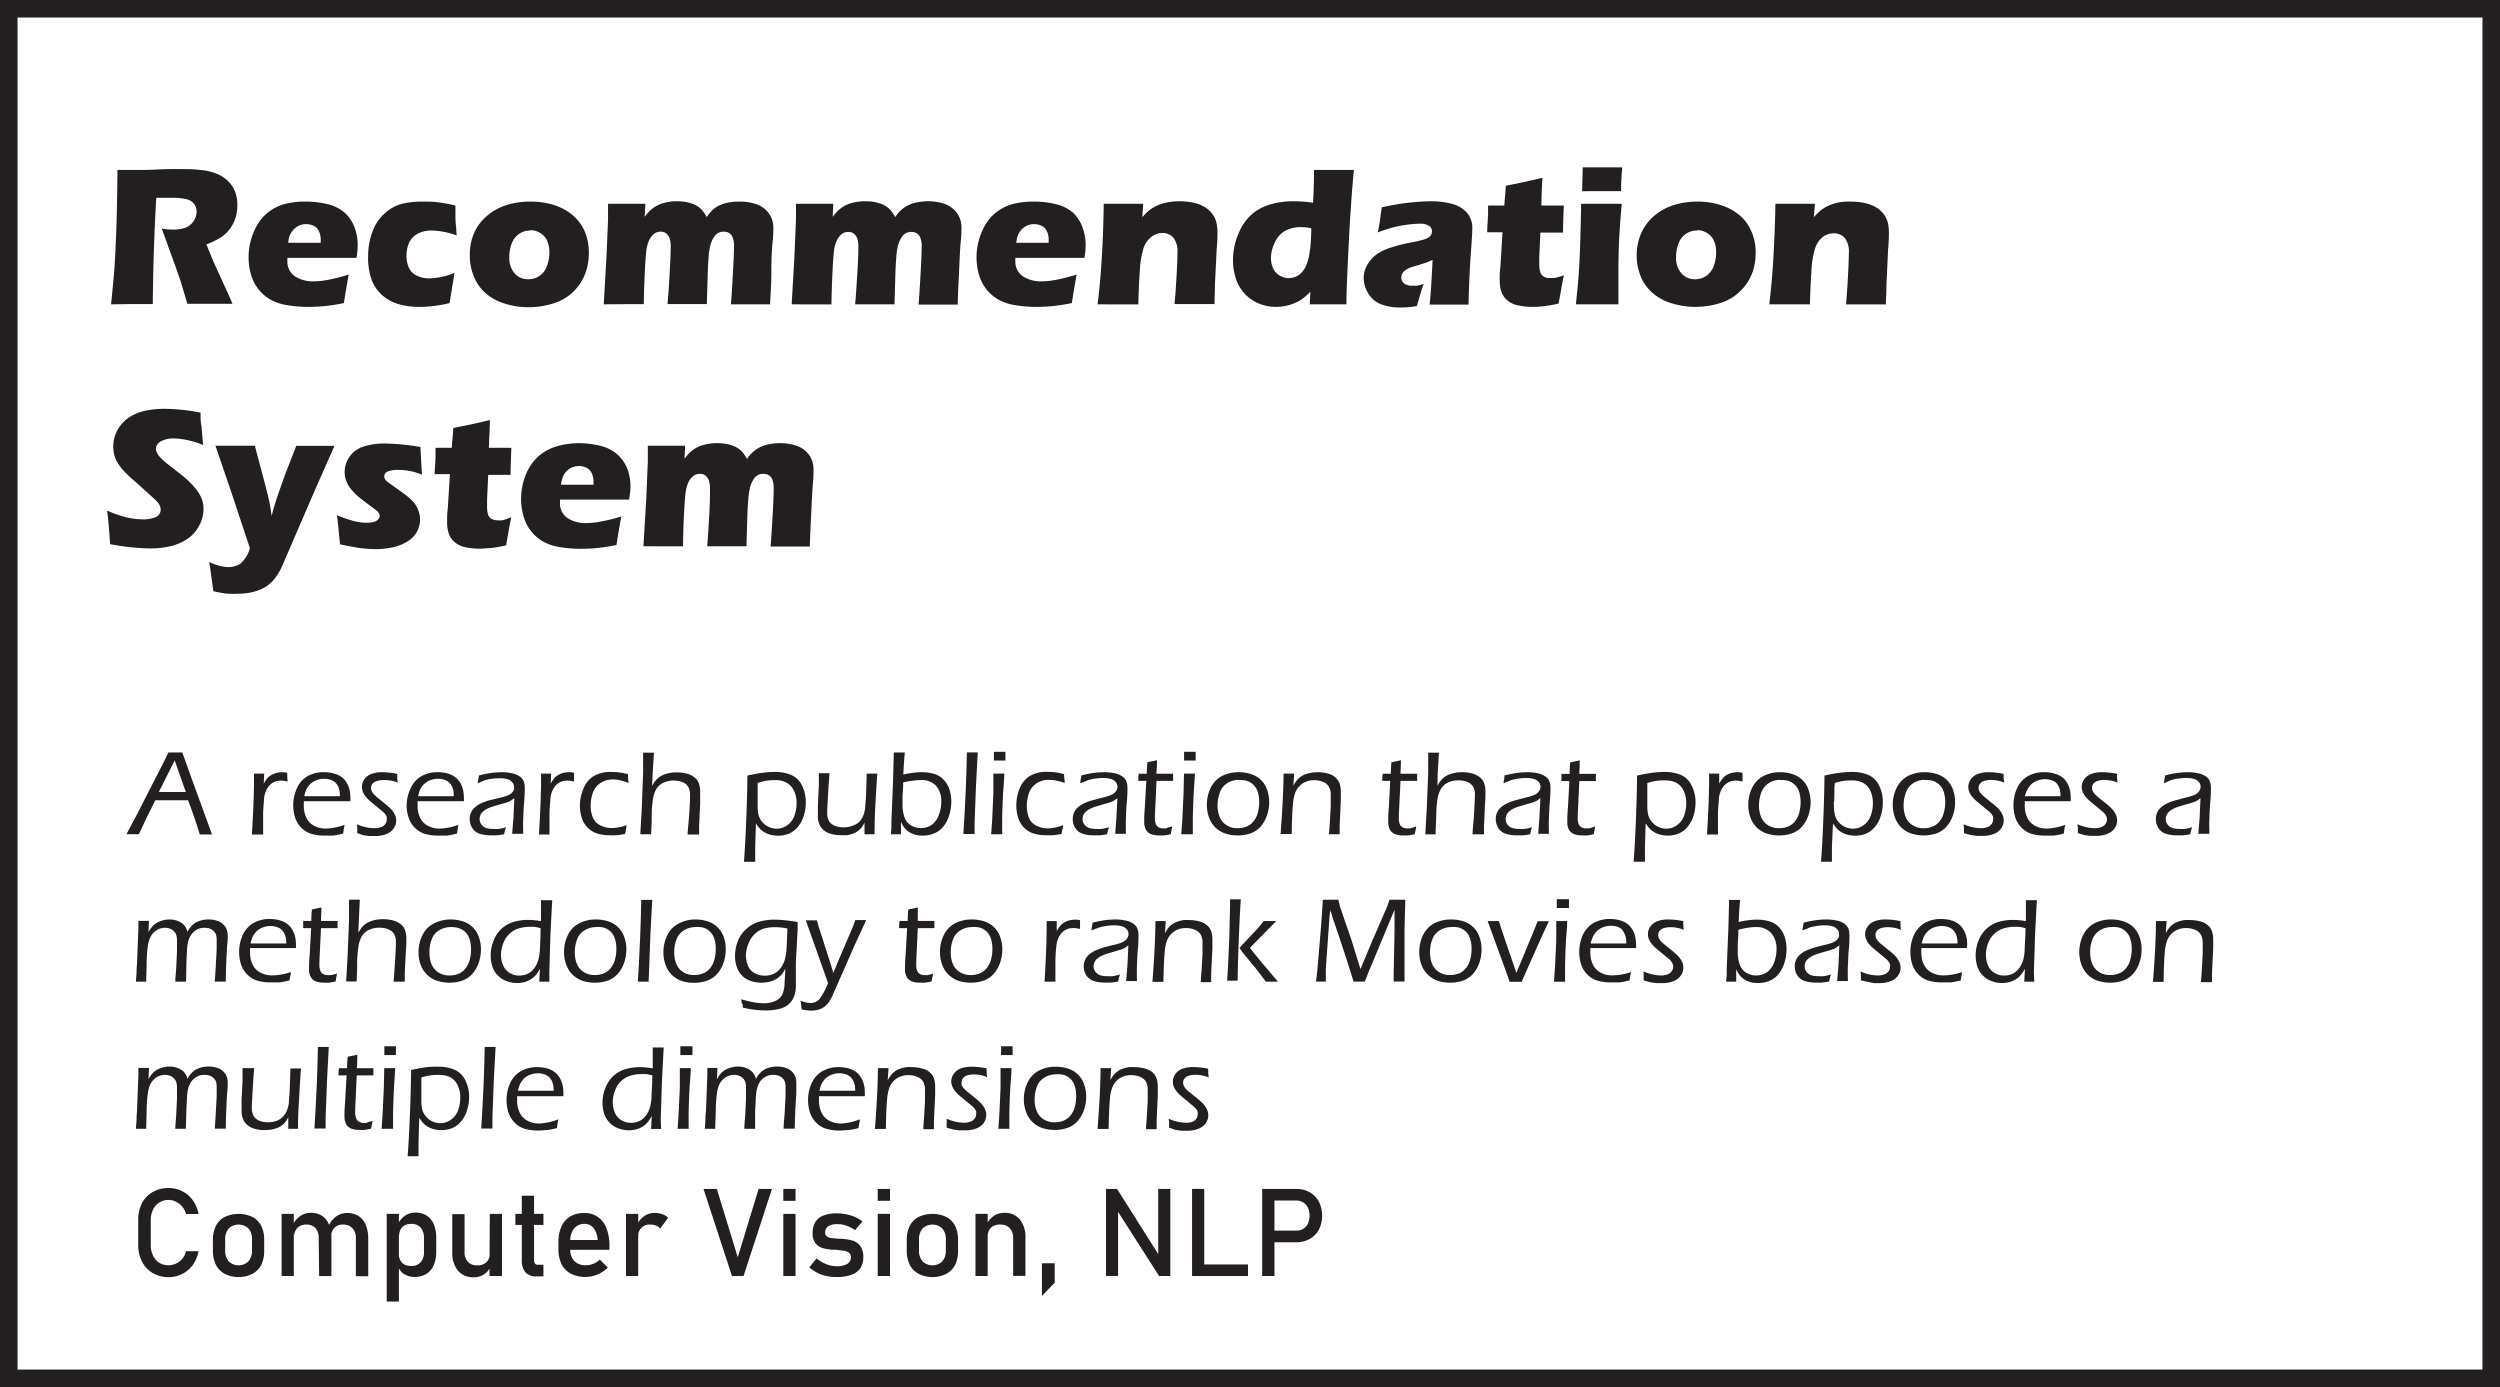 <svg xmlns="http://www.w3.org/2000/svg" viewBox="0 0 285.22 158.25"><rect x="0" y="0" width="285.22" height="158.25" fill="#808080" stroke="none"/><defs><style>.cls-1{fill:#fff;stroke:#231f20;stroke-miterlimit:10;stroke-width:2px;}.cls-2{fill:#231f20;}</style></defs><g id="Layer_2" data-name="Layer 2"><g id="Layer_1-2" data-name="Layer 1"><rect class="cls-1" x="1" y="1" width="283.22" height="156.25"/><path class="cls-2" d="M12.67,34.72c.14-1.32.25-2.51.34-3.56s.15-2.28.21-3.68.11-2.86.13-4.4.05-2.78.05-3.69l2.27,0c.6,0,1.33,0,2.19-.05s1.7-.05,2.51-.05,1.81,0,2.56.11a5.91,5.91,0,0,1,1.54.33,4.21,4.21,0,0,1,1.16.6,3.65,3.65,0,0,1,.78.79,3.17,3.17,0,0,1,.49,1,4.26,4.26,0,0,1,.18,1.26,5.34,5.34,0,0,1-.19,1.41,4.13,4.13,0,0,1-.6,1.23,4,4,0,0,1-1,1,8.5,8.5,0,0,1-1.74.86l.58,1.43c.16.4.34.8.53,1.21l1.5,3.29c.07.15.19.43.36.85l-2.49,0-2.65,0c-.12-.39-.34-1.12-.65-2.17q-.2-.66-.33-1c-.18-.53-.44-1.28-.8-2.24l-1.15-3.18a6.08,6.08,0,0,0,1.19.12A4.43,4.43,0,0,0,21.09,26a2,2,0,0,0,1-.77,2,2,0,0,0,.34-1.08,1.43,1.43,0,0,0-.26-.85,1.49,1.49,0,0,0-.81-.55,6,6,0,0,0-1.72-.18l-.81,0-1,0c-.1,1.53-.18,3.4-.26,5.61s-.12,4.38-.14,6.51l-2.44,0Z"/><path class="cls-2" d="M39.79,31.32c-.1.45-.28,1.54-.56,3.26a21.45,21.45,0,0,1-2.19.34,17.78,17.78,0,0,1-1.8.09,14.46,14.46,0,0,1-2.46-.19,5.76,5.76,0,0,1-1.94-.65,4.75,4.75,0,0,1-2.2-2.84,7,7,0,0,1-.28-2,7.28,7.28,0,0,1,.57-2.81,5.59,5.59,0,0,1,1.48-2.15,5.41,5.41,0,0,1,2.08-1.1A9.33,9.33,0,0,1,34.9,23a10.28,10.28,0,0,1,2.45.29,4.61,4.61,0,0,1,2,1A4.33,4.33,0,0,1,40.47,26a5.73,5.73,0,0,1,.34,2,8.5,8.5,0,0,1-.14,1.42H32.79c0,.12,0,.23,0,.33a2,2,0,0,0,.87,1.78,3.74,3.74,0,0,0,2.11.57,9.28,9.28,0,0,0,1.69-.18A21,21,0,0,0,39.79,31.32ZM32.88,27.7h3.71c0-.13,0-.24,0-.33a2.2,2.2,0,0,0-.21-1,1.3,1.3,0,0,0-.59-.61,2.06,2.06,0,0,0-.87-.19,2.08,2.08,0,0,0-.66.11,1.85,1.85,0,0,0-.56.32,1.71,1.71,0,0,0-.42.47A2.29,2.29,0,0,0,33,27,5.4,5.4,0,0,0,32.88,27.7Z"/><path class="cls-2" d="M51.85,31.13q-.06.45-.27,1.65l-.29,1.8a14.42,14.42,0,0,1-3.45.43,8.06,8.06,0,0,1-2.14-.25,4.94,4.94,0,0,1-2-1,4.51,4.51,0,0,1-1.29-1.81A7.47,7.47,0,0,1,42,29.18a7.83,7.83,0,0,1,.47-2.68,5.14,5.14,0,0,1,1.39-2.13,4.79,4.79,0,0,1,2.05-1.13A10.06,10.06,0,0,1,48.36,23c.53,0,1.07,0,1.6.08a16.6,16.6,0,0,1,2,.37l0,.25c0,.27,0,.55,0,.83s0,.72.07,1.33l.07,1a8.88,8.88,0,0,0-2.84-.56,3.32,3.32,0,0,0-1.56.34,2.21,2.21,0,0,0-1,1,3.38,3.38,0,0,0-.32,1.5,3.28,3.28,0,0,0,.29,1.45,1.8,1.8,0,0,0,.91.87,3.17,3.17,0,0,0,1.38.3,6.6,6.6,0,0,0,.91-.08,7.71,7.71,0,0,0,.91-.18A8.31,8.31,0,0,0,51.85,31.13Z"/><path class="cls-2" d="M60.6,23a8.59,8.59,0,0,1,2.68.42,6.12,6.12,0,0,1,2.17,1.23,5,5,0,0,1,1.31,1.88,6.24,6.24,0,0,1,.42,2.31,6.66,6.66,0,0,1-.38,2.28,5.6,5.6,0,0,1-3.56,3.46,9.13,9.13,0,0,1-2.93.47,8.92,8.92,0,0,1-2.74-.42,5.78,5.78,0,0,1-2.2-1.21,5,5,0,0,1-1.32-1.91,6.17,6.17,0,0,1-.45-2.34A6.35,6.35,0,0,1,54,26.8a5.31,5.31,0,0,1,1.37-2,6.31,6.31,0,0,1,2.31-1.37A9,9,0,0,1,60.6,23Zm-.08,3.3a2.24,2.24,0,0,0-1.28.37,2.32,2.32,0,0,0-.85,1.08,4.2,4.2,0,0,0-.28,1.56,2.67,2.67,0,0,0,.61,1.89,2,2,0,0,0,1.55.66,2.21,2.21,0,0,0,1.27-.38,2.25,2.25,0,0,0,.85-1.11,4.35,4.35,0,0,0,.29-1.58,3.31,3.31,0,0,0-.23-1.25,1.85,1.85,0,0,0-.73-.9A2.09,2.09,0,0,0,60.52,26.26Z"/><path class="cls-2" d="M68.88,34.72l.31-5.42.18-4.23,0-1.82,2.18,0,2.08,0-.08,1.49a7.16,7.16,0,0,1,.59-.69,3.66,3.66,0,0,1,.59-.46,4,4,0,0,1,.72-.35,5.62,5.62,0,0,1,.83-.2,5.08,5.08,0,0,1,1-.08,5.71,5.71,0,0,1,1,.09,5.61,5.61,0,0,1,.83.24,2.7,2.7,0,0,1,.61.34,2.63,2.63,0,0,1,.45.43,4.17,4.17,0,0,1,.46.71,4,4,0,0,1,1-1.09A4,4,0,0,1,83,23.13,6.17,6.17,0,0,1,84.41,23a5.86,5.86,0,0,1,1.84.28,3,3,0,0,1,1.42,1A2.78,2.78,0,0,1,88.23,26c0,.35,0,.87-.08,1.56S88,29.45,88,31.15s-.14,2.88-.14,3.57l-2,0-2.47,0c.08-1,.15-2.15.23-3.58s.12-2.43.12-3a2.55,2.55,0,0,0-.17-1.09,1,1,0,0,0-.43-.49,1.27,1.27,0,0,0-.58-.13,1.18,1.18,0,0,0-.58.13,1.23,1.23,0,0,0-.48.41,3.42,3.42,0,0,0-.44.94,7.1,7.1,0,0,0-.21,1.35q-.08.91-.12,2.43l-.09,3-2.17,0-2.32,0q.11-1,.24-3.36c.09-1.57.13-2.63.13-3.16a2.9,2.9,0,0,0-.13-1,1.43,1.43,0,0,0-.38-.54,1,1,0,0,0-.64-.2,1.21,1.21,0,0,0-.77.26,2.08,2.08,0,0,0-.55.74,4,4,0,0,0-.33,1.33c-.06.57-.12,1.43-.17,2.59s-.09,2.28-.1,3.35l-2.21,0Z"/><path class="cls-2" d="M90.32,34.72l.31-5.42.18-4.23,0-1.82,2.18,0,2.08,0L95,24.74a7.16,7.16,0,0,1,.59-.69,3.66,3.66,0,0,1,.59-.46,4,4,0,0,1,.72-.35,5.62,5.62,0,0,1,.83-.2,5.08,5.08,0,0,1,1-.08,5.71,5.71,0,0,1,1.05.09,5.61,5.61,0,0,1,.83.24,2.94,2.94,0,0,1,.61.34,2.63,2.63,0,0,1,.45.43,4.9,4.9,0,0,1,.46.71,3.67,3.67,0,0,1,2.29-1.64,6.32,6.32,0,0,1,1.45-.17,5.86,5.86,0,0,1,1.84.28,3,3,0,0,1,1.42,1,2.78,2.78,0,0,1,.56,1.79c0,.35,0,.87-.08,1.56s-.12,1.89-.2,3.59-.14,2.88-.14,3.57l-2,0-2.47,0c.08-1,.15-2.15.23-3.58s.12-2.43.12-3a2.55,2.55,0,0,0-.17-1.09,1,1,0,0,0-.43-.49,1.27,1.27,0,0,0-.58-.13,1.22,1.22,0,0,0-.59.13,1.21,1.21,0,0,0-.47.41,3.42,3.42,0,0,0-.44.94,7.1,7.1,0,0,0-.21,1.35q-.08.91-.12,2.43l-.09,3-2.17,0-2.32,0c.07-.67.14-1.79.24-3.36s.13-2.63.13-3.16a2.9,2.9,0,0,0-.13-1,1.43,1.43,0,0,0-.38-.54,1,1,0,0,0-.64-.2,1.21,1.21,0,0,0-.77.26,2.08,2.08,0,0,0-.55.74,4,4,0,0,0-.33,1.33c-.06.57-.12,1.43-.17,2.59s-.09,2.28-.1,3.35l-2.21,0Z"/><path class="cls-2" d="M122.84,31.32c-.1.45-.28,1.54-.56,3.26a21.45,21.45,0,0,1-2.19.34,17.78,17.78,0,0,1-1.8.09,14.46,14.46,0,0,1-2.46-.19,5.76,5.76,0,0,1-1.94-.65A4.85,4.85,0,0,1,112.53,33a5,5,0,0,1-.84-1.66,7,7,0,0,1-.28-2,7.28,7.28,0,0,1,.57-2.81,5.59,5.59,0,0,1,1.48-2.15,5.41,5.41,0,0,1,2.08-1.1A9.33,9.33,0,0,1,118,23a10.28,10.28,0,0,1,2.45.29,4.61,4.61,0,0,1,2,1A4.33,4.33,0,0,1,123.52,26a5.73,5.73,0,0,1,.34,2,8.5,8.5,0,0,1-.14,1.42h-7.88c0,.12,0,.23,0,.33a2,2,0,0,0,.87,1.78,3.74,3.74,0,0,0,2.11.57,9.19,9.19,0,0,0,1.69-.18A21,21,0,0,0,122.84,31.32Zm-6.91-3.62h3.71c0-.13,0-.24,0-.33a2.2,2.2,0,0,0-.21-1,1.3,1.3,0,0,0-.59-.61,2.06,2.06,0,0,0-.87-.19,2,2,0,0,0-.65.11,1.78,1.78,0,0,0-.57.32,1.71,1.71,0,0,0-.42.47,2.29,2.29,0,0,0-.25.53C116,27.16,116,27.4,115.93,27.7Z"/><path class="cls-2" d="M125.22,34.72c.22-1.7.38-3.58.5-5.64s.18-4,.2-5.83l2.33,0,2.18,0-.11,1.53a8.37,8.37,0,0,1,.64-.66,3.73,3.73,0,0,1,.67-.47,4.67,4.67,0,0,1,.85-.38,6.42,6.42,0,0,1,1-.23,8,8,0,0,1,1.12-.08,7.4,7.4,0,0,1,1.57.17,4,4,0,0,1,1.29.5,3,3,0,0,1,.86.79,2.45,2.45,0,0,1,.46,1,5.35,5.35,0,0,1,.12,1.13c0,.29,0,.9-.09,1.85l-.2,4.06c0,.8-.05,1.54-.05,2.23l-2.12,0c-.89,0-1.71,0-2.44,0,.07-.69.14-1.7.22-3s.11-2.29.11-2.84a2.52,2.52,0,0,0-.49-1.77,1.67,1.67,0,0,0-1.23-.5,2,2,0,0,0-1.23.43,2.72,2.72,0,0,0-.9,1.24,10.29,10.29,0,0,0-.44,2.68c-.09,1.24-.14,2.51-.17,3.8l-2.19,0Z"/><path class="cls-2" d="M153.61,34.72l-2,0-2.18,0,.07-1.43c-.29.28-.55.51-.77.69a3.71,3.71,0,0,1-.83.51,4.93,4.93,0,0,1-1.1.38,5.43,5.43,0,0,1-1.22.14,5.06,5.06,0,0,1-2-.4A4.48,4.48,0,0,1,142,33.5a4.54,4.54,0,0,1-1-1.72,6.49,6.49,0,0,1-.33-2.06,7.73,7.73,0,0,1,.6-3,5.94,5.94,0,0,1,1.55-2.28A5.73,5.73,0,0,1,145,23.3a9.54,9.54,0,0,1,2.62-.34,15.47,15.47,0,0,1,2.18.17c.06-.89.1-2.14.12-3.74l2.25,0,2.29,0c-.21,2.22-.41,4.93-.57,8.14S153.61,33.13,153.61,34.72Zm-4-8.67a5.12,5.12,0,0,0-1.12-.14,3.82,3.82,0,0,0-1.86.42,2.78,2.78,0,0,0-1.18,1.32A4.21,4.21,0,0,0,145,29.4a3,3,0,0,0,.23,1.18,1.83,1.83,0,0,0,.71.82,2,2,0,0,0,2.2,0,2.44,2.44,0,0,0,.83-1,5.49,5.49,0,0,0,.44-1.6C149.53,28.12,149.58,27.22,149.61,26.05Z"/><path class="cls-2" d="M157.19,26.52c.15-.74.24-1.25.27-1.54s.1-.72.18-1.32a26.69,26.69,0,0,1,5.56-.7,9.69,9.69,0,0,1,2.43.29,3.53,3.53,0,0,1,1.72,1,2.67,2.67,0,0,1,.62,1.89c0,.42-.06,1.37-.17,2.83s-.2,3.39-.26,5.78l-2.19,0-2.25,0c.1-.83.22-2.53.34-5.1l-.67.29-.84.27-1,.3a2.08,2.08,0,0,0-.59.32,1.09,1.09,0,0,0-.36.39.94.94,0,0,0-.11.45.83.83,0,0,0,.31.65,1.41,1.41,0,0,0,1,.27,3.08,3.08,0,0,0,.51,0,4.71,4.71,0,0,0,.74-.2c-.22.58-.48,1.42-.78,2.53a10.79,10.79,0,0,1-1.83.16,6,6,0,0,1-2.32-.39,2.93,2.93,0,0,1-1.42-1.25,3.39,3.39,0,0,1-.5-1.73,3,3,0,0,1,.18-1,3.61,3.61,0,0,1,.58-1,3.83,3.83,0,0,1,.92-.83,6.18,6.18,0,0,1,1.44-.64,17.72,17.72,0,0,1,2.32-.58c.39-.07.75-.15,1.07-.24a4.57,4.57,0,0,0,.7-.22,1.26,1.26,0,0,0,.34-.23.8.8,0,0,0,.18-.27.72.72,0,0,0,.06-.29.73.73,0,0,0-.36-.66,1.92,1.92,0,0,0-1.06-.23A13.83,13.83,0,0,0,157.19,26.52Z"/><path class="cls-2" d="M178.42,31.41c-.14.63-.25,1.25-.35,1.85l-.25,1.37a16.82,16.82,0,0,1-1.73.31,10.17,10.17,0,0,1-1.21.07,7.79,7.79,0,0,1-1.69-.17,2.61,2.61,0,0,1-1.24-.59,2.22,2.22,0,0,1-.67-1,3.94,3.94,0,0,1-.18-1.19c0-.08,0-.21,0-.4s0-.62.08-1.28l.24-3.88h-1.75c0-.52.07-1.2.1-2.05l0-1h1.86c0-.35.1-1.1.17-2.26l1.92-.39c.35-.07,1.1-.24,2.25-.52-.06,1-.09,2-.12,3.17h2.56c-.06,1.56-.09,2.58-.09,3.09h-2.58l-.13,2.8q0,.63,0,.81a2.88,2.88,0,0,0,.12.9.88.88,0,0,0,.42.52,1.38,1.38,0,0,0,.65.15l.57,0A9.85,9.85,0,0,0,178.42,31.41Z"/><path class="cls-2" d="M179.79,34.72c.1-.92.18-1.67.23-2.26s.11-1.35.16-2.27.09-1.94.12-3.05.07-2.42.09-3.89l2.34,0,2.29,0c-.13,1.41-.22,2.66-.28,3.73s-.09,2.2-.1,3.4c0,2.13,0,3.57,0,4.34l-2.3,0Zm.71-12.91c0-.89.06-1.59.06-2.11,0-.15,0-.35,0-.61l2.28,0c.85,0,1.59,0,2.23,0,0,.24,0,.43-.05.59l-.07,1.39c0,.21,0,.46,0,.74l-2.13,0Z"/><path class="cls-2" d="M193.71,23a8.54,8.54,0,0,1,2.68.42,6.26,6.26,0,0,1,2.18,1.23,4.94,4.94,0,0,1,1.3,1.88,6,6,0,0,1,.43,2.31,6.9,6.9,0,0,1-.38,2.28,5.67,5.67,0,0,1-1.28,2,5.57,5.57,0,0,1-2.28,1.42,9.19,9.19,0,0,1-2.94.47,9,9,0,0,1-2.74-.42,5.73,5.73,0,0,1-2.19-1.21,5.11,5.11,0,0,1-1.33-1.91,6.48,6.48,0,0,1,0-4.67,5.55,5.55,0,0,1,1.37-2,6.43,6.43,0,0,1,2.32-1.37A9,9,0,0,1,193.71,23Zm-.07,3.3a2.21,2.21,0,0,0-2.13,1.45,4.2,4.2,0,0,0-.29,1.56,2.67,2.67,0,0,0,.62,1.89,2,2,0,0,0,1.55.66,2.26,2.26,0,0,0,1.27-.38,2.37,2.37,0,0,0,.85-1.11,4.34,4.34,0,0,0,.28-1.58,3.31,3.31,0,0,0-.22-1.25,1.87,1.87,0,0,0-.74-.9A2.08,2.08,0,0,0,193.64,26.26Z"/><path class="cls-2" d="M201.85,34.72c.21-1.7.38-3.58.49-5.64s.19-4,.21-5.83l2.33,0,2.18,0-.12,1.53a8.24,8.24,0,0,1,.65-.66,3.62,3.62,0,0,1,.66-.47,5,5,0,0,1,.85-.38,6.71,6.71,0,0,1,1-.23A8.09,8.09,0,0,1,211.2,23a7.5,7.5,0,0,1,1.58.17,4.07,4.07,0,0,1,1.28.5,2.87,2.87,0,0,1,.87.79,2.72,2.72,0,0,1,.46,1,5.35,5.35,0,0,1,.11,1.13c0,.29,0,.9-.09,1.85l-.19,4.06c0,.8-.06,1.54-.06,2.23l-2.12,0q-1.33,0-2.43,0c.06-.69.14-1.7.21-3s.11-2.29.11-2.84a2.52,2.52,0,0,0-.49-1.77,1.64,1.64,0,0,0-1.23-.5A2.09,2.09,0,0,0,208,27a2.78,2.78,0,0,0-.89,1.24,10.2,10.2,0,0,0-.45,2.68c-.08,1.24-.14,2.51-.17,3.8l-2.19,0Z"/><path class="cls-2" d="M12.56,62.08c-.1-1.59-.21-2.87-.34-3.83a12.85,12.85,0,0,0,2.24.78,7.93,7.93,0,0,0,1.73.22A3.59,3.59,0,0,0,17.75,59a.9.9,0,0,0,.58-.84,1.15,1.15,0,0,0-.06-.37,1.51,1.51,0,0,0-.21-.39,3.22,3.22,0,0,0-.45-.48L15.49,55c-.49-.42-.84-.72-1-.91a6.48,6.48,0,0,1-.93-1.07,4,4,0,0,1-.49-1,3.94,3.94,0,0,1,.09-2.43,4.3,4.3,0,0,1,.73-1.23,4.23,4.23,0,0,1,1.28-1,5.82,5.82,0,0,1,1.71-.56,10.41,10.41,0,0,1,1.87-.16,21.7,21.7,0,0,1,4.13.44c0,.52,0,1,.08,1.42s.1,1.19.22,2.27a10.22,10.22,0,0,0-1.89-.58,8,8,0,0,0-1.47-.17,2.92,2.92,0,0,0-1.46.33,1,1,0,0,0-.57.81,1.15,1.15,0,0,0,.09.44,2.12,2.12,0,0,0,.33.5,6.64,6.64,0,0,0,.65.63l1.27,1,.81.64c.24.2.5.43.78.71a10.31,10.31,0,0,1,.72.82,5,5,0,0,1,.46.74,3.17,3.17,0,0,1,.32,1.42A4.08,4.08,0,0,1,22.71,60a4.13,4.13,0,0,1-1.37,1.51,5.82,5.82,0,0,1-1.95.82,10.19,10.19,0,0,1-2.24.24A25.69,25.69,0,0,1,12.56,62.08Z"/><path class="cls-2" d="M24.34,67.45c-.24-1.79-.39-2.9-.48-3.34a6,6,0,0,0,1.26.46,3.9,3.9,0,0,0,.94.13,2.54,2.54,0,0,0,.78-.12,1.84,1.84,0,0,0,.58-.27,2.91,2.91,0,0,0,.46-.5,4.29,4.29,0,0,0,.38-.58,4.61,4.61,0,0,0,.25-.69l-2.12-6.39-1.81-5.3,2.35,0,2.15,0c.14.58.41,1.57.79,3s.67,2.52.84,3.32c.1.44.19,1,.28,1.68l.24-.89c.07-.24.16-.52.25-.82s.23-.68.37-1.1L32.58,54l1.22-3.13,2.12,0,2.24,0L36,55.75l-3.92,9.08A8,8,0,0,1,31.35,66a4.33,4.33,0,0,1-.71.71,3.61,3.61,0,0,1-.77.47,5.82,5.82,0,0,1-1.24.41,7.58,7.58,0,0,1-1.51.15,8.77,8.77,0,0,1-.92,0c-.38,0-.69-.06-.93-.1S24.73,67.54,24.34,67.45Z"/><path class="cls-2" d="M38.78,62.1c0-.33-.06-.67-.09-1s-.08-.86-.15-1.5l-.09-.81a17.48,17.48,0,0,0,1.87.64,5.7,5.7,0,0,0,1.45.21,3.52,3.52,0,0,0,.89-.1,1,1,0,0,0,.5-.3.61.61,0,0,0,.16-.39.59.59,0,0,0-.12-.35,2.41,2.41,0,0,0-.53-.48c-.62-.45-1.16-.86-1.62-1.22a6.93,6.93,0,0,1-1-1,3,3,0,0,1-.54-.92,2.75,2.75,0,0,1-.19-1,3,3,0,0,1,.54-1.74,3,3,0,0,1,1.57-1.18,7.78,7.78,0,0,1,2.53-.36,25.14,25.14,0,0,1,4,.4l.18,3.15a7.1,7.1,0,0,0-2.62-.54,3.3,3.3,0,0,0-1.28.18.61.61,0,0,0-.36.79.84.84,0,0,0,.16.24,2,2,0,0,0,.3.25c.11.09.4.29.84.6s.81.58,1.06.78a5.72,5.72,0,0,1,1,.91,3.08,3.08,0,0,1,.5.9,2.93,2.93,0,0,1-.21,2.47,3.08,3.08,0,0,1-1.17,1.12,5.2,5.2,0,0,1-1.69.62,9.56,9.56,0,0,1-1.87.18,16.18,16.18,0,0,1-1.64-.11C40.41,62.42,39.65,62.29,38.78,62.1Z"/><path class="cls-2" d="M58.33,59c-.13.63-.25,1.25-.35,1.85l-.24,1.37a16.46,16.46,0,0,1-1.74.31c-.41,0-.82.07-1.21.07a7.79,7.79,0,0,1-1.69-.17,2.61,2.61,0,0,1-1.24-.59,2.22,2.22,0,0,1-.67-1,4,4,0,0,1-.18-1.2c0-.07,0-.2,0-.39s0-.62.08-1.28l.24-3.88H49.59c0-.52.08-1.2.1-2l0-1h1.86c0-.35.1-1.1.17-2.26l1.92-.39c.35-.07,1.1-.24,2.25-.52,0,1-.09,2-.11,3.17h2.56c-.06,1.56-.09,2.58-.09,3.09H55.7l-.13,2.8c0,.42,0,.69,0,.81a2.91,2.91,0,0,0,.11.9.88.88,0,0,0,.42.52,1.45,1.45,0,0,0,.66.15,3.69,3.69,0,0,0,.56,0A7.26,7.26,0,0,0,58.33,59Z"/><path class="cls-2" d="M70.89,58.92c-.1.45-.29,1.54-.56,3.26a21.45,21.45,0,0,1-2.19.34q-.9.09-1.8.09a14.46,14.46,0,0,1-2.46-.19,5.68,5.68,0,0,1-1.94-.65,4.72,4.72,0,0,1-1.36-1.18,4.81,4.81,0,0,1-.84-1.66,7,7,0,0,1-.29-2A7.29,7.29,0,0,1,60,54.13,5.61,5.61,0,0,1,61.5,52a5.52,5.52,0,0,1,2.09-1.1A9.27,9.27,0,0,1,66,50.56a10.19,10.19,0,0,1,2.44.29,4.59,4.59,0,0,1,2,1,4.44,4.44,0,0,1,1.15,1.68,5.73,5.73,0,0,1,.34,2A7.63,7.63,0,0,1,71.76,57H63.89c0,.12,0,.23,0,.33a2,2,0,0,0,.86,1.78,3.76,3.76,0,0,0,2.11.57,9.29,9.29,0,0,0,1.7-.18A21,21,0,0,0,70.89,58.92ZM64,55.3h3.71c0-.13,0-.24,0-.33a2.2,2.2,0,0,0-.21-1,1.31,1.31,0,0,0-.6-.61,2,2,0,0,0-.87-.19,2.06,2.06,0,0,0-.65.11,1.79,1.79,0,0,0-.56.31,2.18,2.18,0,0,0-.43.48,2.37,2.37,0,0,0-.24.52A6.08,6.08,0,0,0,64,55.3Z"/><path class="cls-2" d="M73.41,62.32l.32-5.42.18-4.23,0-1.82,2.18,0,2.08,0-.08,1.49a7.16,7.16,0,0,1,.59-.69,3.66,3.66,0,0,1,.59-.46,4,4,0,0,1,.72-.35,5.33,5.33,0,0,1,.83-.2,5,5,0,0,1,1-.08,5.82,5.82,0,0,1,1.06.09,5.61,5.61,0,0,1,.83.24,3.22,3.22,0,0,1,.61.34,2.63,2.63,0,0,1,.45.43,5.92,5.92,0,0,1,.46.71,3.67,3.67,0,0,1,2.29-1.64A6.32,6.32,0,0,1,89,50.56a5.86,5.86,0,0,1,1.84.28,3,3,0,0,1,1.42,1,2.77,2.77,0,0,1,.55,1.79c0,.35,0,.87-.07,1.56s-.12,1.89-.2,3.59-.14,2.88-.15,3.57l-2,0-2.47,0c.07-1,.15-2.15.23-3.58s.12-2.43.12-3a2.72,2.72,0,0,0-.17-1.09,1,1,0,0,0-.43-.49,1.27,1.27,0,0,0-.58-.13,1.35,1.35,0,0,0-.59.12,1.32,1.32,0,0,0-.47.42,3.15,3.15,0,0,0-.44.94,7.1,7.1,0,0,0-.21,1.35c-.06.61-.1,1.42-.13,2.43l-.09,3-2.16,0-2.32,0c.06-.67.14-1.79.23-3.36S81,56.33,81,55.8a2.9,2.9,0,0,0-.13-1,1.43,1.43,0,0,0-.38-.54,1,1,0,0,0-.65-.2,1.21,1.21,0,0,0-.76.26,2.09,2.09,0,0,0-.56.74,4.24,4.24,0,0,0-.32,1.33c-.07.57-.12,1.43-.18,2.59s-.08,2.28-.1,3.35l-2.2,0Z"/><path class="cls-2" d="M14.42,95.18l1.25-2.35,3.17-6.2.37-.78H20.8L22,89.2l2.19,6H22.79c-.12-.43-.33-1.07-.61-1.9s-.53-1.5-.72-2H17.72l-1,2-.87,1.87H14.42Zm3.7-4.82H21.2l-1.27-3.61Z"/><path class="cls-2" d="M28.74,95.18c.16-2.63.24-4.72.24-6.29v-.63h1.16l-.05,1.13a4.06,4.06,0,0,1,.44-.64A1.83,1.83,0,0,1,31,88.4a2.33,2.33,0,0,1,.56-.22,2.75,2.75,0,0,1,.65-.08,2.1,2.1,0,0,1,.56.07c0,.3,0,.64.05,1a2.73,2.73,0,0,0-.76-.11,1.85,1.85,0,0,0-.72.13,1.73,1.73,0,0,0-.58.4,2.27,2.27,0,0,0-.42.65,3.1,3.1,0,0,0-.21.78c0,.32-.08.9-.11,1.74,0,.62,0,1.27,0,2v.45H28.74Z"/><path class="cls-2" d="M39.32,94.1c-.06.25-.11.57-.17,1a9.19,9.19,0,0,1-1.14.23c-.32,0-.64,0-.95,0a5.23,5.23,0,0,1-1.54-.2,2.74,2.74,0,0,1-1.17-.72,2.92,2.92,0,0,1-.69-1.16A4.75,4.75,0,0,1,33.84,90,3.07,3.07,0,0,1,35,88.6a3.63,3.63,0,0,1,2-.5,3.85,3.85,0,0,1,1.19.18,2.41,2.41,0,0,1,1,.55,2.54,2.54,0,0,1,.58.92,3.44,3.44,0,0,1,.2,1.18,2.45,2.45,0,0,1,0,.48H34.66q0,.38,0,.57a3,3,0,0,0,.3,1.33,2,2,0,0,0,.89.91,2.8,2.8,0,0,0,1.35.31A6.83,6.83,0,0,0,39.32,94.1Zm-4.61-3.26h4.07a3.81,3.81,0,0,0-.05-.67,1.72,1.72,0,0,0-.18-.49,1.37,1.37,0,0,0-.35-.45,1.58,1.58,0,0,0-.53-.28,2.15,2.15,0,0,0-.68-.1,2.29,2.29,0,0,0-.74.11,2.1,2.1,0,0,0-.62.3,2,2,0,0,0-.46.45,2.26,2.26,0,0,0-.28.49A4.88,4.88,0,0,0,34.71,90.84Z"/><path class="cls-2" d="M40.76,95.05l0-.5s0-.23-.06-.52a5,5,0,0,0,2,.46,2,2,0,0,0,.78-.13.9.9,0,0,0,.48-.36.87.87,0,0,0,.16-.5,1,1,0,0,0,0-.29,1.11,1.11,0,0,0-.13-.27,1.73,1.73,0,0,0-.27-.3l-.72-.6c-.37-.3-.65-.53-.83-.69a3.37,3.37,0,0,1-.49-.52,2.17,2.17,0,0,1-.3-.53,1.61,1.61,0,0,1-.09-.54,1.49,1.49,0,0,1,.27-.84,1.72,1.72,0,0,1,.8-.62,3.52,3.52,0,0,1,1.23-.2,8.61,8.61,0,0,1,1.73.19c0,.35,0,.68.07,1A4,4,0,0,0,43.75,89a2.27,2.27,0,0,0-.75.11,1,1,0,0,0-.51.31.83.83,0,0,0-.16.47.81.81,0,0,0,.06.31,1.15,1.15,0,0,0,.19.33,3.63,3.63,0,0,0,.34.34c.13.12.4.33.79.65s.66.54.81.69a3.26,3.26,0,0,1,.38.47,2.26,2.26,0,0,1,.23.47,2,2,0,0,1,.07.48,1.53,1.53,0,0,1-.29.89,1.79,1.79,0,0,1-.84.64,3.37,3.37,0,0,1-1.26.22l-.69,0-.67-.09Z"/><path class="cls-2" d="M52.31,94.1c-.06.25-.11.57-.17,1a9.57,9.57,0,0,1-1.14.23c-.32,0-.64,0-1,0a5.16,5.16,0,0,1-1.53-.2,2.74,2.74,0,0,1-1.17-.72,2.92,2.92,0,0,1-.69-1.16,4.26,4.26,0,0,1-.22-1.39A4.57,4.57,0,0,1,46.82,90,3,3,0,0,1,48,88.6a3.63,3.63,0,0,1,2-.5,3.9,3.9,0,0,1,1.19.18,2.37,2.37,0,0,1,.94.55,2.43,2.43,0,0,1,.59.92,3.44,3.44,0,0,1,.2,1.18,2.45,2.45,0,0,1,0,.48H47.64c0,.25,0,.44,0,.57a3,3,0,0,0,.3,1.33,2,2,0,0,0,.89.91,2.8,2.8,0,0,0,1.35.31A6.83,6.83,0,0,0,52.31,94.1ZM47.7,90.84h4.07a3.81,3.81,0,0,0-.05-.67,1.72,1.72,0,0,0-.18-.49,1.52,1.52,0,0,0-.35-.45,1.58,1.58,0,0,0-.53-.28,2.15,2.15,0,0,0-.68-.1,2.25,2.25,0,0,0-.74.11,2.1,2.1,0,0,0-.62.3,2,2,0,0,0-.46.45,1.91,1.91,0,0,0-.28.49A4.88,4.88,0,0,0,47.7,90.84Z"/><path class="cls-2" d="M54.51,89.36c0-.2.08-.5.13-.89a11.57,11.57,0,0,1,1.42-.29,9.75,9.75,0,0,1,1.18-.08,5.2,5.2,0,0,1,1.15.12,2.3,2.3,0,0,1,.9.36,1.28,1.28,0,0,1,.47.58,2.3,2.3,0,0,1,.11.71c0,.31,0,.84-.07,1.58s-.08,1.42-.11,2,0,1.19,0,1.68H58.43l.15-1.86.1-2.21-.36.26a1.71,1.71,0,0,1-.27.14l-.33.12-.71.2-.74.22a4.31,4.31,0,0,0-.74.3,1.88,1.88,0,0,0-.46.33,1,1,0,0,0-.26.36,1.18,1.18,0,0,0-.09.46,1,1,0,0,0,.22.64,1.12,1.12,0,0,0,.55.38,2.62,2.62,0,0,0,.79.1,4.26,4.26,0,0,0,.61,0,4.44,4.44,0,0,0,.84-.2,5.33,5.33,0,0,0-.22.81c-.33.06-.61.1-.82.12s-.4,0-.59,0a4.07,4.07,0,0,1-1.46-.21,1.59,1.59,0,0,1-.79-.67,1.93,1.93,0,0,1-.26-1,1.7,1.7,0,0,1,.09-.57,1.76,1.76,0,0,1,.25-.47,2.07,2.07,0,0,1,.45-.43,3.1,3.1,0,0,1,.61-.35c.21-.09.46-.18.74-.27L57.09,91a3.63,3.63,0,0,0,.51-.14,2.35,2.35,0,0,0,.38-.14,1.15,1.15,0,0,0,.29-.16,1.12,1.12,0,0,0,.37-.49.66.66,0,0,0,0-.28.8.8,0,0,0-.22-.57,1.08,1.08,0,0,0-.57-.33,2.9,2.9,0,0,0-.83-.1,5.67,5.67,0,0,0-.91.07c-.31,0-.58.11-.81.17S54.84,89.23,54.51,89.36Z"/><path class="cls-2" d="M61.49,95.18c.16-2.63.24-4.72.24-6.29v-.63h1.15l-.05,1.13a4.87,4.87,0,0,1,.44-.64,1.7,1.7,0,0,1,.45-.35,2.11,2.11,0,0,1,.55-.22,2.75,2.75,0,0,1,.65-.08,2.22,2.22,0,0,1,.57.07c0,.3,0,.64,0,1a2.73,2.73,0,0,0-.76-.11,1.85,1.85,0,0,0-.72.13,1.73,1.73,0,0,0-.58.4,2.27,2.27,0,0,0-.42.65,3.1,3.1,0,0,0-.21.78c0,.32-.08.9-.11,1.74,0,.62,0,1.27,0,2v.45H61.49Z"/><path class="cls-2" d="M71.49,94.14a2.85,2.85,0,0,1-.07.41c0,.2-.07.39-.1.59a6.8,6.8,0,0,1-1,.15,8.1,8.1,0,0,1-.81,0,4.56,4.56,0,0,1-1.36-.19,2.71,2.71,0,0,1-1.09-.66,2.67,2.67,0,0,1-.68-1.12,4.49,4.49,0,0,1-.22-1.42A5.1,5.1,0,0,1,66.55,90a3,3,0,0,1,1.12-1.42,3.74,3.74,0,0,1,2.09-.51,7,7,0,0,1,1.89.26c0,.39,0,.71.08,1A9,9,0,0,0,70.67,89a4.29,4.29,0,0,0-.76-.07,2.51,2.51,0,0,0-1.08.22,2.23,2.23,0,0,0-.81.62,2.55,2.55,0,0,0-.48,1,4.28,4.28,0,0,0-.15,1.13,3.54,3.54,0,0,0,.24,1.35,1.75,1.75,0,0,0,.84.9,2.85,2.85,0,0,0,1.34.32A5.18,5.18,0,0,0,71.49,94.14Z"/><path class="cls-2" d="M73.05,95.18l.17-3,.15-4,0-2.31h1.24l-.15,2.38-.06,1.41c.11-.19.2-.35.28-.46a3.25,3.25,0,0,1,.31-.35,2.2,2.2,0,0,1,.4-.3,2.67,2.67,0,0,1,.45-.21,3.83,3.83,0,0,1,.61-.16,4.77,4.77,0,0,1,1.86.07,2.47,2.47,0,0,1,.91.43,1.59,1.59,0,0,1,.52.72,2.75,2.75,0,0,1,.14.85c0,.11,0,.26,0,.45s0,.61,0,1l-.12,2.51c0,.27,0,.61,0,1H78.45c0-.49.11-1.26.18-2.32s.1-1.79.1-2.2a1.87,1.87,0,0,0-.2-.9,1.27,1.27,0,0,0-.66-.55,2.54,2.54,0,0,0-1-.19,2.67,2.67,0,0,0-.95.16,1.86,1.86,0,0,0-1.14,1,3.18,3.18,0,0,0-.26.81,13.43,13.43,0,0,0-.17,1.81c0,.46,0,1.24-.07,2.35H73.05Z"/><path class="cls-2" d="M84.88,98.27c.09-1.17.18-2.77.26-4.79s.12-3.68.13-5c.75-.16,1.35-.27,1.79-.32a10.2,10.2,0,0,1,1.35-.09,4.79,4.79,0,0,1,1.86.34,2.47,2.47,0,0,1,1.22,1.19,4.18,4.18,0,0,1,.44,1.92A4.92,4.92,0,0,1,91.72,93a3.53,3.53,0,0,1-.62,1.24,2.72,2.72,0,0,1-1,.83,3.19,3.19,0,0,1-1.33.27,3.33,3.33,0,0,1-.84-.1,2.62,2.62,0,0,1-.7-.28,2.19,2.19,0,0,1-.5-.38,4.88,4.88,0,0,1-.49-.64l-.08,2.71q0,.66,0,1v.67H84.88Zm1.56-8.94,0,.52,0,.71c0,.37,0,.67,0,.91s0,.4,0,.49a4.22,4.22,0,0,0,.1,1,1.91,1.91,0,0,0,.43.82,2.12,2.12,0,0,0,1.63.76,2,2,0,0,0,1.17-.36,2.27,2.27,0,0,0,.82-1,4.1,4.1,0,0,0,.29-1.54,3.1,3.1,0,0,0-.31-1.45,1.91,1.91,0,0,0-.82-.88A2.53,2.53,0,0,0,88.44,89,5.82,5.82,0,0,0,86.44,89.33Z"/><path class="cls-2" d="M99.77,95.18H98.63l0-1.32a4.13,4.13,0,0,1-.28.48,2.24,2.24,0,0,1-.3.33,3.18,3.18,0,0,1-.37.27,2,2,0,0,1-.44.19,3.61,3.61,0,0,1-.59.15,5.31,5.31,0,0,1-.72,0,3.62,3.62,0,0,1-1.43-.25,2,2,0,0,1-.89-.72,2.32,2.32,0,0,1-.3-1.27c0-.08,0-.22,0-.41s0-.46,0-.77l.11-2.28,0-.73c0-.17,0-.38,0-.64h1.22c-.06.8-.13,1.67-.18,2.62s-.09,1.55-.09,1.82a2,2,0,0,0,.2,1,1.29,1.29,0,0,0,.65.55,2.54,2.54,0,0,0,1,.19,2.7,2.7,0,0,0,1-.17A2.2,2.2,0,0,0,98,93.8a2.38,2.38,0,0,0,.49-.76,3.74,3.74,0,0,0,.22-.88c0-.26.06-.72.09-1.4s.06-1.65.08-2.5h1.21c-.06.82-.14,2.07-.23,3.74Q99.79,93.38,99.77,95.18Z"/><path class="cls-2" d="M101.64,95.18l.06-.76c0-.14,0-.4,0-.77l.19-4.64.08-3.16h1.26c-.06.59-.12,1.42-.17,2.52a9.66,9.66,0,0,1,1.18-.21,7,7,0,0,1,.9-.06,5,5,0,0,1,1.52.22,2.34,2.34,0,0,1,1.08.73,2.89,2.89,0,0,1,.61,1.11,4.52,4.52,0,0,1,.18,1.29,5.46,5.46,0,0,1-.22,1.51,3.82,3.82,0,0,1-.65,1.29,2.48,2.48,0,0,1-1.06.82,3.32,3.32,0,0,1-1.35.26,3,3,0,0,1-.75-.08,2.94,2.94,0,0,1-.63-.24,1.89,1.89,0,0,1-.47-.34,2.8,2.8,0,0,1-.33-.38,5.84,5.84,0,0,1-.28-.53l0,1.42h-1.17Zm1.4-5.9c0,.76-.06,1.26-.07,1.5s0,.53,0,.87a4.42,4.42,0,0,0,.24,1.65,1.77,1.77,0,0,0,.74.87,2.1,2.1,0,0,0,1.11.3,2.07,2.07,0,0,0,1.24-.37,2.34,2.34,0,0,0,.8-1.1,4.25,4.25,0,0,0,.29-1.54,2.68,2.68,0,0,0-.6-1.82A2.26,2.26,0,0,0,105,89a5.24,5.24,0,0,0-.86.07A7.76,7.76,0,0,0,103,89.28Z"/><path class="cls-2" d="M109.91,95.18c.09-1.4.18-3.06.27-5,.06-1.4.1-2.84.13-4.34h1.24l-.21,4-.15,4.06,0,1.25h-1.25Z"/><path class="cls-2" d="M113.08,95.18l.12-1.72.13-2.94,0-2.26h1.25c0,.71-.1,1.45-.14,2.23s-.08,1.63-.1,2.55,0,1.63,0,2.14h-1.27Zm.31-8.41c0-.43,0-.75,0-1h1.32c0,.14,0,.46,0,1h-1.3Z"/><path class="cls-2" d="M121.29,94.14c0,.08,0,.21-.07.41s-.08.39-.1.59a7.28,7.28,0,0,1-1,.15c-.31,0-.58,0-.81,0a4.58,4.58,0,0,1-1.37-.19,2.71,2.71,0,0,1-1.09-.66,2.67,2.67,0,0,1-.68-1.12,4.49,4.49,0,0,1-.22-1.42,5.11,5.11,0,0,1,.36-1.91,3,3,0,0,1,1.12-1.42,3.7,3.7,0,0,1,2.08-.51,7,7,0,0,1,1.89.26c0,.39.06.71.08,1a8.56,8.56,0,0,0-1.06-.28,4.21,4.21,0,0,0-.76-.07,2.44,2.44,0,0,0-1.07.22,2.26,2.26,0,0,0-.82.62,2.55,2.55,0,0,0-.48,1,4.27,4.27,0,0,0-.14,1.13,3.54,3.54,0,0,0,.24,1.35,1.69,1.69,0,0,0,.83.9,2.86,2.86,0,0,0,1.35.32A5.28,5.28,0,0,0,121.29,94.14Z"/><path class="cls-2" d="M123.24,89.36c0-.2.09-.5.13-.89a11.69,11.69,0,0,1,1.43-.29A9.48,9.48,0,0,1,126,88.1a5.27,5.27,0,0,1,1.15.12,2.25,2.25,0,0,1,.89.36,1.16,1.16,0,0,1,.47.58,2,2,0,0,1,.12.71c0,.31,0,.84-.07,1.58s-.09,1.42-.11,2,0,1.19,0,1.68h-1.22l.14-1.86.11-2.21-.36.26a1.71,1.71,0,0,1-.27.14l-.34.12-.7.2-.74.22a4.13,4.13,0,0,0-.75.3,2.36,2.36,0,0,0-.46.33,1.16,1.16,0,0,0-.26.36,1.18,1.18,0,0,0-.09.46,1,1,0,0,0,.22.64,1.17,1.17,0,0,0,.55.38,2.69,2.69,0,0,0,.8.1,4.22,4.22,0,0,0,.6,0,4.44,4.44,0,0,0,.84-.2c-.06.17-.13.44-.22.81q-.49.09-.81.12c-.21,0-.41,0-.59,0a4.09,4.09,0,0,1-1.47-.21,1.57,1.57,0,0,1-.78-.67,1.83,1.83,0,0,1-.26-1,1.7,1.7,0,0,1,.09-.57,1.51,1.51,0,0,1,.25-.47,1.7,1.7,0,0,1,.45-.43,3,3,0,0,1,.6-.35c.22-.09.46-.18.75-.27l1.36-.36a3.63,3.63,0,0,0,.51-.14,2.77,2.77,0,0,0,.38-.14,1.08,1.08,0,0,0,.28-.16,1,1,0,0,0,.23-.22.91.91,0,0,0,.15-.27.87.87,0,0,0,.05-.28.85.85,0,0,0-.22-.57,1.17,1.17,0,0,0-.57-.33,3,3,0,0,0-.83-.1,5.88,5.88,0,0,0-.92.07,7.78,7.78,0,0,0-.8.17C123.86,89.13,123.58,89.23,123.24,89.36Z"/><path class="cls-2" d="M133.74,94.28c-.05.23-.11.52-.17.89a6.94,6.94,0,0,1-.74.14,4.61,4.61,0,0,1-.52,0,2.69,2.69,0,0,1-1-.15,1.14,1.14,0,0,1-.57-.49,1.85,1.85,0,0,1-.2-.92s0-.14,0-.27,0-.57.07-1.33l.17-3.06h-.92c0-.19,0-.47.05-.82h.93c0-.26,0-.69.07-1.31.43-.08.79-.16,1.09-.23,0,.67-.05,1.19-.06,1.54h1.9c0,.28,0,.56,0,.82h-1.89L131.76,93v.29a2,2,0,0,0,.11.75.79.79,0,0,0,.34.36,1.12,1.12,0,0,0,.47.11l.37,0C133.17,94.42,133.4,94.37,133.74,94.28Z"/><path class="cls-2" d="M134.77,95.18l.12-1.72.14-2.94.05-2.26h1.25c-.05.71-.1,1.45-.14,2.23s-.08,1.63-.1,2.55,0,1.63,0,2.14h-1.28Zm.32-8.41c0-.43,0-.75,0-1h1.32c0,.14,0,.46,0,1h-1.3Z"/><path class="cls-2" d="M141.34,88.1a4.35,4.35,0,0,1,1.36.21,2.77,2.77,0,0,1,1.13.65,2.71,2.71,0,0,1,.72,1.12,4.26,4.26,0,0,1,.25,1.43,4.47,4.47,0,0,1-.27,1.55,3.68,3.68,0,0,1-.73,1.27,2.8,2.8,0,0,1-1.17.76,4.63,4.63,0,0,1-2.85,0,3.05,3.05,0,0,1-1.13-.69,3.17,3.17,0,0,1-.72-1.14,4.14,4.14,0,0,1-.24-1.41,4.36,4.36,0,0,1,.45-2,3,3,0,0,1,1.32-1.34A4.19,4.19,0,0,1,141.34,88.1Zm0,.87a2.46,2.46,0,0,0-1.28.35,2.07,2.07,0,0,0-.87,1.05,4.21,4.21,0,0,0-.28,1.53,3.38,3.38,0,0,0,.24,1.3,2,2,0,0,0,.76.93,2.22,2.22,0,0,0,1.28.36,2.61,2.61,0,0,0,1-.18,1.88,1.88,0,0,0,.8-.58,2.47,2.47,0,0,0,.51-1,4.51,4.51,0,0,0,.16-1.23,3.77,3.77,0,0,0-.16-1.13,1.87,1.87,0,0,0-.51-.84,2,2,0,0,0-.76-.45A2.8,2.8,0,0,0,141.31,89Z"/><path class="cls-2" d="M146.1,95.18c.21-2.85.33-5.16.34-6.92h1.21l-.09,1.37c.11-.19.2-.34.27-.44a2.46,2.46,0,0,1,.27-.33,2.78,2.78,0,0,1,.41-.32,1.92,1.92,0,0,1,.54-.24,3.71,3.71,0,0,1,.64-.15,4.87,4.87,0,0,1,.65-.05,4.22,4.22,0,0,1,1.13.15,2,2,0,0,1,.9.46,1.61,1.61,0,0,1,.48.73,3,3,0,0,1,.12.87c0,.06,0,.17,0,.34s0,.39,0,.66l-.13,2.87c0,.27,0,.61,0,1h-1.22c.05-.55.08-1.08.11-1.59l.09-1.59c0-.55,0-1,0-1.24a1.9,1.9,0,0,0-.21-1,1.28,1.28,0,0,0-.65-.55,2.54,2.54,0,0,0-1-.2,2.41,2.41,0,0,0-1.36.38,2.29,2.29,0,0,0-.81,1,5,5,0,0,0-.28,1.35c-.07.72-.12,1.86-.14,3.41H146.1Z"/><path class="cls-2" d="M161.57,94.28c0,.23-.1.52-.16.89a7.44,7.44,0,0,1-.74.14,4.7,4.7,0,0,1-.52,0,2.65,2.65,0,0,1-1-.15,1.14,1.14,0,0,1-.57-.49,1.85,1.85,0,0,1-.2-.92s0-.14,0-.27,0-.57.07-1.33l.16-3.06h-.91c0-.19,0-.47.05-.82h.93c0-.26,0-.69.07-1.31.43-.08.79-.16,1.08-.23,0,.67-.05,1.19-.05,1.54h1.9c0,.28,0,.56,0,.82h-1.9L159.59,93v.29a1.85,1.85,0,0,0,.11.75.74.74,0,0,0,.34.36,1.08,1.08,0,0,0,.47.11l.37,0A6.91,6.91,0,0,0,161.57,94.28Z"/><path class="cls-2" d="M162.61,95.18l.17-3,.16-4,0-2.31h1.23l-.15,2.38L164,89.64c.11-.19.2-.35.28-.46a2,2,0,0,1,.31-.35,1.85,1.85,0,0,1,.39-.3,2.78,2.78,0,0,1,.46-.21,3.56,3.56,0,0,1,.61-.16,4.35,4.35,0,0,1,.74-.06,4.44,4.44,0,0,1,1.11.13,2.4,2.4,0,0,1,.91.43,1.52,1.52,0,0,1,.52.72,2.75,2.75,0,0,1,.14.85c0,.11,0,.26,0,.45s0,.61-.05,1l-.11,2.51c0,.27,0,.61,0,1H168c0-.49.11-1.26.17-2.32s.1-1.79.1-2.2a1.87,1.87,0,0,0-.19-.9,1.35,1.35,0,0,0-.66-.55,2.61,2.61,0,0,0-1-.19,2.76,2.76,0,0,0-1,.16,1.82,1.82,0,0,0-.69.4,2,2,0,0,0-.45.63,3.63,3.63,0,0,0-.26.81,13.72,13.72,0,0,0-.16,1.81c0,.46-.05,1.24-.08,2.35h-1.21Z"/><path class="cls-2" d="M171.52,89.36a7.05,7.05,0,0,0,.13-.89,12.08,12.08,0,0,1,1.43-.29,9.61,9.61,0,0,1,1.18-.08,5.27,5.27,0,0,1,1.15.12,2.19,2.19,0,0,1,.89.36,1.16,1.16,0,0,1,.47.58,2,2,0,0,1,.12.71c0,.31,0,.84-.07,1.58s-.08,1.42-.11,2,0,1.19,0,1.68h-1.22l.14-1.86.11-2.21-.36.26a1.71,1.71,0,0,1-.27.14l-.33.12-.71.2-.74.22a4.46,4.46,0,0,0-.75.3,2,2,0,0,0-.45.33,1,1,0,0,0-.26.36,1.18,1.18,0,0,0-.09.46,1,1,0,0,0,.22.64,1.08,1.08,0,0,0,.55.38,2.62,2.62,0,0,0,.79.1,4.22,4.22,0,0,0,.6,0,4.44,4.44,0,0,0,.84-.2,7.34,7.34,0,0,0-.21.81c-.34.06-.61.1-.82.12s-.41,0-.59,0a4.13,4.13,0,0,1-1.47-.21,1.57,1.57,0,0,1-.78-.67,1.93,1.93,0,0,1-.26-1,1.7,1.7,0,0,1,.09-.57,1.76,1.76,0,0,1,.25-.47,1.86,1.86,0,0,1,.45-.43,3.1,3.1,0,0,1,.61-.35c.21-.09.46-.18.74-.27l1.36-.36a3.63,3.63,0,0,0,.51-.14,2.77,2.77,0,0,0,.38-.14,1.35,1.35,0,0,0,.29-.16,1.14,1.14,0,0,0,.22-.22.91.91,0,0,0,.15-.27.87.87,0,0,0,.05-.28.8.8,0,0,0-.22-.57,1.17,1.17,0,0,0-.57-.33,3,3,0,0,0-.83-.1,5.67,5.67,0,0,0-.91.07,8,8,0,0,0-.81.17C172.14,89.13,171.86,89.23,171.52,89.36Z"/><path class="cls-2" d="M182,94.28c-.05.23-.11.52-.17.89a7.34,7.34,0,0,1-.73.14,4.79,4.79,0,0,1-.52,0,2.62,2.62,0,0,1-1-.15,1.21,1.21,0,0,1-.58-.49,1.85,1.85,0,0,1-.19-.92V93.5c0-.13,0-.57.07-1.33l.17-3.06h-.91c0-.19,0-.47,0-.82h.94c0-.26,0-.69.06-1.31.43-.08.79-.16,1.09-.23,0,.67-.05,1.19-.05,1.54h1.89c0,.28,0,.56,0,.82h-1.89L180,93v.29a2,2,0,0,0,.11.75.79.79,0,0,0,.34.36,1.12,1.12,0,0,0,.47.11l.37,0A6.91,6.91,0,0,0,182,94.28Z"/><path class="cls-2" d="M186.38,98.27c.09-1.17.18-2.77.26-4.79s.12-3.68.13-5c.75-.16,1.35-.27,1.79-.32a10.2,10.2,0,0,1,1.35-.09,4.79,4.79,0,0,1,1.86.34A2.47,2.47,0,0,1,193,89.63a4.18,4.18,0,0,1,.44,1.92,4.92,4.92,0,0,1-.21,1.44,3.53,3.53,0,0,1-.62,1.24,2.72,2.72,0,0,1-1,.83,3.19,3.19,0,0,1-1.33.27,3.33,3.33,0,0,1-.84-.1,2.62,2.62,0,0,1-.7-.28,2.19,2.19,0,0,1-.5-.38,4.88,4.88,0,0,1-.49-.64l-.08,2.71q0,.66,0,1v.67h-1.23Zm1.56-8.94,0,.52,0,.71c0,.37,0,.67,0,.91s0,.4,0,.49a4.22,4.22,0,0,0,.1,1,1.91,1.91,0,0,0,.43.82,2.12,2.12,0,0,0,1.63.76,2,2,0,0,0,1.17-.36,2.27,2.27,0,0,0,.82-1,4.1,4.1,0,0,0,.29-1.54,3.1,3.1,0,0,0-.31-1.45,1.91,1.91,0,0,0-.82-.88,2.53,2.53,0,0,0-1.18-.27A5.82,5.82,0,0,0,187.94,89.33Z"/><path class="cls-2" d="M194.75,95.18c.16-2.63.24-4.72.24-6.29v-.63h1.15l0,1.13a4.87,4.87,0,0,1,.44-.64,1.83,1.83,0,0,1,.44-.35,2.33,2.33,0,0,1,.56-.22,2.75,2.75,0,0,1,.65-.08,2.22,2.22,0,0,1,.57.07c0,.3,0,.64,0,1a2.73,2.73,0,0,0-.76-.11,1.85,1.85,0,0,0-.72.13,1.73,1.73,0,0,0-.58.4,2.27,2.27,0,0,0-.42.65,3.1,3.1,0,0,0-.21.78c0,.32-.08.9-.11,1.74,0,.62,0,1.27,0,2v.45h-1.21Z"/><path class="cls-2" d="M203.11,88.1a4.35,4.35,0,0,1,1.36.21,2.77,2.77,0,0,1,1.13.65,2.71,2.71,0,0,1,.72,1.12,4.26,4.26,0,0,1,.25,1.43,4.47,4.47,0,0,1-.27,1.55,3.55,3.55,0,0,1-.74,1.27,2.7,2.7,0,0,1-1.16.76,4.63,4.63,0,0,1-2.85,0,3.05,3.05,0,0,1-1.13-.69,3.17,3.17,0,0,1-.72-1.14,4.14,4.14,0,0,1-.24-1.41,4.36,4.36,0,0,1,.45-2,3,3,0,0,1,1.32-1.34A4.19,4.19,0,0,1,203.11,88.1Zm0,.87a2.44,2.44,0,0,0-1.28.35,2.07,2.07,0,0,0-.87,1.05,4.21,4.21,0,0,0-.28,1.53,3.38,3.38,0,0,0,.24,1.3,2,2,0,0,0,.76.93,2.22,2.22,0,0,0,1.28.36,2.61,2.61,0,0,0,1-.18,1.88,1.88,0,0,0,.8-.58,2.47,2.47,0,0,0,.51-1,4.93,4.93,0,0,0,.16-1.23,4.11,4.11,0,0,0-.16-1.13,1.87,1.87,0,0,0-.51-.84,2,2,0,0,0-.76-.45A2.85,2.85,0,0,0,203.08,89Z"/><path class="cls-2" d="M207.76,98.27c.09-1.17.18-2.77.26-4.79s.12-3.68.13-5c.75-.16,1.35-.27,1.8-.32a10.2,10.2,0,0,1,1.35-.09,4.74,4.74,0,0,1,1.85.34,2.47,2.47,0,0,1,1.22,1.19,4.18,4.18,0,0,1,.44,1.92A4.92,4.92,0,0,1,214.6,93a3.53,3.53,0,0,1-.62,1.24,2.72,2.72,0,0,1-1,.83,3.15,3.15,0,0,1-1.32.27,3.36,3.36,0,0,1-.85-.1,2.77,2.77,0,0,1-.7-.28,2.19,2.19,0,0,1-.5-.38,6,6,0,0,1-.49-.64L209,96.64q0,.66,0,1v.67h-1.23Zm1.57-8.94-.05.52,0,.71c0,.37,0,.67-.05.91s0,.4,0,.49a4.21,4.21,0,0,0,.11,1,1.89,1.89,0,0,0,.42.82,2.08,2.08,0,0,0,.75.57,2.13,2.13,0,0,0,.89.19,2,2,0,0,0,1.16-.36,2.27,2.27,0,0,0,.82-1,3.91,3.91,0,0,0,.29-1.54,3.23,3.23,0,0,0-.3-1.45,1.92,1.92,0,0,0-.83-.88,2.53,2.53,0,0,0-1.18-.27A5.72,5.72,0,0,0,209.33,89.33Z"/><path class="cls-2" d="M219.6,88.1a4.4,4.4,0,0,1,1.36.21,2.84,2.84,0,0,1,1.13.65,2.93,2.93,0,0,1,.72,1.12,4.25,4.25,0,0,1,.24,1.43,4.47,4.47,0,0,1-.26,1.55,3.55,3.55,0,0,1-.74,1.27,2.7,2.7,0,0,1-1.16.76,4.63,4.63,0,0,1-2.85,0,3,3,0,0,1-1.13-.69,3,3,0,0,1-.72-1.14,4.14,4.14,0,0,1-.25-1.41,4.36,4.36,0,0,1,.46-2,3,3,0,0,1,1.32-1.34A4.19,4.19,0,0,1,219.6,88.1Zm0,.87a2.49,2.49,0,0,0-1.28.35,2.06,2.06,0,0,0-.86,1.05,4,4,0,0,0-.28,1.53,3.58,3.58,0,0,0,.23,1.3,2,2,0,0,0,.77.93,2.22,2.22,0,0,0,1.28.36,2.61,2.61,0,0,0,1-.18,1.94,1.94,0,0,0,.8-.58,2.46,2.46,0,0,0,.5-1,4.51,4.51,0,0,0,.17-1.23,3.77,3.77,0,0,0-.17-1.13,1.85,1.85,0,0,0-.5-.84,2,2,0,0,0-.76-.45A2.87,2.87,0,0,0,219.56,89Z"/><path class="cls-2" d="M224.07,95.05l0-.5s0-.23-.05-.52a5,5,0,0,0,1.94.46,2,2,0,0,0,.78-.13,1,1,0,0,0,.49-.36,1,1,0,0,0,.16-.5,1,1,0,0,0,0-.29,1.11,1.11,0,0,0-.13-.27,2.12,2.12,0,0,0-.26-.3l-.73-.6-.83-.69a3.94,3.94,0,0,1-.49-.52,2.17,2.17,0,0,1-.3-.53,1.61,1.61,0,0,1-.09-.54,1.43,1.43,0,0,1,.28-.84,1.63,1.63,0,0,1,.8-.62,3.43,3.43,0,0,1,1.22-.2,8.54,8.54,0,0,1,1.73.19c0,.35,0,.68.07,1a3.92,3.92,0,0,0-1.51-.31,2.27,2.27,0,0,0-.75.11.92.92,0,0,0-.5.31.78.78,0,0,0-.17.47.81.81,0,0,0,.06.31,1.45,1.45,0,0,0,.19.33,3.63,3.63,0,0,0,.34.34c.13.12.4.33.79.65a7.71,7.71,0,0,1,.81.69,3.26,3.26,0,0,1,.38.47,2.26,2.26,0,0,1,.23.47,2,2,0,0,1,.07.48,1.53,1.53,0,0,1-.29.89,1.69,1.69,0,0,1-.84.64,3.33,3.33,0,0,1-1.26.22l-.69,0-.67-.09Z"/><path class="cls-2" d="M235.62,94.1c-.06.25-.11.57-.17,1a9.45,9.45,0,0,1-1.13.23c-.32,0-.64,0-1,0a5.23,5.23,0,0,1-1.54-.2,2.65,2.65,0,0,1-1.16-.72,2.83,2.83,0,0,1-.7-1.16,4.75,4.75,0,0,1,.18-3.28,3.07,3.07,0,0,1,1.17-1.37,3.63,3.63,0,0,1,2-.5,3.85,3.85,0,0,1,1.19.18,2.41,2.41,0,0,1,1,.55,2.54,2.54,0,0,1,.58.92,3.44,3.44,0,0,1,.2,1.18,2.45,2.45,0,0,1,0,.48H231q0,.38,0,.57a3,3,0,0,0,.3,1.33,2,2,0,0,0,.89.91,2.8,2.8,0,0,0,1.35.31A6.78,6.78,0,0,0,235.62,94.1ZM231,90.84h4.08a4.85,4.85,0,0,0-.06-.67,1.72,1.72,0,0,0-.18-.49,1.37,1.37,0,0,0-.35-.45A1.49,1.49,0,0,0,234,89a2.11,2.11,0,0,0-.68-.1,2.29,2.29,0,0,0-.74.11,2.1,2.1,0,0,0-.62.3,2,2,0,0,0-.46.45,2.26,2.26,0,0,0-.28.49A4.88,4.88,0,0,0,231,90.84Z"/><path class="cls-2" d="M237.06,95.05l0-.5s0-.23-.05-.52a5,5,0,0,0,1.94.46,2,2,0,0,0,.78-.13.9.9,0,0,0,.48-.36.88.88,0,0,0,.17-.5,1,1,0,0,0-.05-.29,1.11,1.11,0,0,0-.13-.27,1.73,1.73,0,0,0-.27-.3l-.72-.6c-.37-.3-.65-.53-.83-.69a3.37,3.37,0,0,1-.49-.52,2.17,2.17,0,0,1-.3-.53,1.61,1.61,0,0,1-.09-.54,1.49,1.49,0,0,1,.27-.84,1.72,1.72,0,0,1,.8-.62,3.52,3.52,0,0,1,1.23-.2,8.54,8.54,0,0,1,1.73.19c0,.35,0,.68.07,1a3.92,3.92,0,0,0-1.51-.31,2.27,2.27,0,0,0-.75.11,1,1,0,0,0-.51.31.83.83,0,0,0-.16.47.81.81,0,0,0,.06.31,1.15,1.15,0,0,0,.19.33,3.63,3.63,0,0,0,.34.34c.13.12.4.33.79.65a9,9,0,0,1,.81.69,3.26,3.26,0,0,1,.38.47,2.26,2.26,0,0,1,.23.47,2,2,0,0,1,.07.48,1.53,1.53,0,0,1-.29.89,1.79,1.79,0,0,1-.84.64,3.33,3.33,0,0,1-1.26.22l-.69,0-.67-.09Z"/><path class="cls-2" d="M246.88,89.36c0-.2.08-.5.13-.89a11.57,11.57,0,0,1,1.42-.29,9.75,9.75,0,0,1,1.18-.08,5.2,5.2,0,0,1,1.15.12,2.3,2.3,0,0,1,.9.36,1.28,1.28,0,0,1,.47.58,2.3,2.3,0,0,1,.11.71c0,.31,0,.84-.07,1.58s-.08,1.42-.11,2,0,1.19,0,1.68H250.8l.15-1.86.1-2.21-.36.26a1.71,1.71,0,0,1-.27.14l-.33.12-.71.2-.74.22a4.31,4.31,0,0,0-.74.3,1.88,1.88,0,0,0-.46.33,1,1,0,0,0-.26.36,1.18,1.18,0,0,0-.09.46,1,1,0,0,0,.22.64,1.12,1.12,0,0,0,.55.38,2.66,2.66,0,0,0,.79.1,4.26,4.26,0,0,0,.61,0,4.44,4.44,0,0,0,.84-.2,5.33,5.33,0,0,0-.22.81c-.33.06-.61.1-.82.12s-.4,0-.59,0a4.07,4.07,0,0,1-1.46-.21,1.59,1.59,0,0,1-.79-.67,1.93,1.93,0,0,1-.26-1,1.7,1.7,0,0,1,.09-.57,1.76,1.76,0,0,1,.25-.47,2.07,2.07,0,0,1,.45-.43,3.1,3.1,0,0,1,.61-.35c.21-.09.46-.18.74-.27l1.36-.36a3.63,3.63,0,0,0,.51-.14,2.35,2.35,0,0,0,.38-.14,1.15,1.15,0,0,0,.29-.16,1.12,1.12,0,0,0,.37-.49.66.66,0,0,0,.05-.28.8.8,0,0,0-.22-.57,1.08,1.08,0,0,0-.57-.33,2.9,2.9,0,0,0-.83-.1,5.67,5.67,0,0,0-.91.07c-.31,0-.58.11-.81.17S247.21,89.23,246.88,89.36Z"/><path class="cls-2" d="M15.5,112l.08-1c0-.21,0-.54.05-1l.16-4.16c0-.34,0-.6,0-.78H17l-.06,1.27a4.51,4.51,0,0,1,.42-.61,1.84,1.84,0,0,1,.49-.41,2.6,2.6,0,0,1,.7-.3,3.18,3.18,0,0,1,.82-.11,2.25,2.25,0,0,1,.58.07,2.76,2.76,0,0,1,.53.19,2.19,2.19,0,0,1,.42.28,1.74,1.74,0,0,1,.28.34,2.76,2.76,0,0,1,.21.54,2.48,2.48,0,0,1,1-1.1,3.1,3.1,0,0,1,1.4-.32,2.85,2.85,0,0,1,1,.16,1.62,1.62,0,0,1,.73.45,1.59,1.59,0,0,1,.37.61,2.35,2.35,0,0,1,.09.64c0,.22,0,.55-.05,1s-.07,1.1-.11,2-.06,1.64-.06,2.23H24.5c.05-.61.09-1.28.13-2l.09-1.69c0-.41,0-.76,0-1.06a2,2,0,0,0-.08-.62,1,1,0,0,0-.27-.4,1.23,1.23,0,0,0-.44-.28,1.91,1.91,0,0,0-.61-.09,2.1,2.1,0,0,0-.51.06,2,2,0,0,0-.42.19,1.57,1.57,0,0,0-.4.32,1.6,1.6,0,0,0-.3.42,2.51,2.51,0,0,0-.22.57,6,6,0,0,0-.14,1c0,.43-.06,1-.07,1.68L21.23,112H20c0-.56.09-1.14.11-1.74l.08-1.65c0-.51,0-1,0-1.31a2,2,0,0,0-.07-.59,1.05,1.05,0,0,0-.26-.44,1.1,1.1,0,0,0-.45-.31,1.59,1.59,0,0,0-.59-.11,1.78,1.78,0,0,0-.65.12,2.14,2.14,0,0,0-.57.35,2.25,2.25,0,0,0-.43.57,3.34,3.34,0,0,0-.28.89,15.85,15.85,0,0,0-.16,1.92c0,.91-.05,1.68-.05,2.3H15.5Z"/><path class="cls-2" d="M33.19,110.9c0,.25-.11.57-.16.95a10,10,0,0,1-1.14.23c-.32,0-.64,0-1,0a5.16,5.16,0,0,1-1.53-.2,2.63,2.63,0,0,1-1.17-.72,2.94,2.94,0,0,1-.7-1.16,4.75,4.75,0,0,1,.18-3.28,3.07,3.07,0,0,1,1.17-1.37,3.67,3.67,0,0,1,2-.5,3.94,3.94,0,0,1,1.19.18,2.37,2.37,0,0,1,.94.55,2.41,2.41,0,0,1,.58.92,3.22,3.22,0,0,1,.21,1.18,3.58,3.58,0,0,1,0,.48H28.53q0,.38,0,.57a3,3,0,0,0,.3,1.33,2,2,0,0,0,.89.91,2.84,2.84,0,0,0,1.36.31A6.78,6.78,0,0,0,33.19,110.9Zm-4.6-3.26h4.07a3.66,3.66,0,0,0-.06-.67,2,2,0,0,0-.17-.49,1.7,1.7,0,0,0-.35-.45,1.54,1.54,0,0,0-.54-.28,2.09,2.09,0,0,0-.67-.1,2.25,2.25,0,0,0-.74.11,1.88,1.88,0,0,0-.62.3,1.65,1.65,0,0,0-.46.45,1.91,1.91,0,0,0-.28.49A3,3,0,0,0,28.59,107.64Z"/><path class="cls-2" d="M38.45,111.08c-.05.23-.1.52-.16.89a7.44,7.44,0,0,1-.74.14,4.79,4.79,0,0,1-.52,0,2.65,2.65,0,0,1-1-.15,1.14,1.14,0,0,1-.57-.49,1.75,1.75,0,0,1-.2-.92v-.27c0-.13,0-.57.07-1.33l.17-3.06h-.91c0-.19,0-.47,0-.82h.93c0-.26,0-.69.07-1.31l1.08-.23c0,.67-.05,1.19-.05,1.54h1.9a7.75,7.75,0,0,0,0,.82h-1.9l-.18,3.85v.29a1.83,1.83,0,0,0,.12.75.72.72,0,0,0,.33.36,1.13,1.13,0,0,0,.48.11l.36,0A6.35,6.35,0,0,0,38.45,111.08Z"/><path class="cls-2" d="M39.49,112l.17-3,.16-4.05,0-2.31h1.23L40.94,105l-.06,1.41c.11-.19.21-.35.29-.46a2.33,2.33,0,0,1,.3-.35,2.2,2.2,0,0,1,.4-.3,2.45,2.45,0,0,1,.46-.21,3.43,3.43,0,0,1,.6-.16,4.56,4.56,0,0,1,.75-.06,4.44,4.44,0,0,1,1.11.13,2.4,2.4,0,0,1,.91.43,1.52,1.52,0,0,1,.52.72,2.75,2.75,0,0,1,.14.85c0,.11,0,.26,0,.45s0,.61-.05,1L46.18,111c0,.27,0,.61,0,1H44.9c.05-.49.1-1.26.17-2.32s.1-1.79.1-2.2a1.87,1.87,0,0,0-.2-.9,1.28,1.28,0,0,0-.65-.55,2.61,2.61,0,0,0-1-.19,2.76,2.76,0,0,0-1,.16,1.86,1.86,0,0,0-1.14,1,3.63,3.63,0,0,0-.26.81,15.32,15.32,0,0,0-.17,1.81c0,.46,0,1.24-.07,2.35H39.49Z"/><path class="cls-2" d="M51.41,104.9a4.41,4.41,0,0,1,1.37.21,2.8,2.8,0,0,1,1.84,1.77,4,4,0,0,1,.25,1.43,4.71,4.71,0,0,1-.26,1.55,3.87,3.87,0,0,1-.74,1.27,2.83,2.83,0,0,1-1.16.76,4.66,4.66,0,0,1-2.86,0A3,3,0,0,1,48,110.09a4,4,0,0,1-.25-1.41,4.36,4.36,0,0,1,.45-2,2.93,2.93,0,0,1,1.33-1.34A4.15,4.15,0,0,1,51.41,104.9Zm0,.87a2.49,2.49,0,0,0-1.28.35,2,2,0,0,0-.86,1A4,4,0,0,0,49,108.7a3.38,3.38,0,0,0,.23,1.3,2,2,0,0,0,.76.93,2.27,2.27,0,0,0,1.29.36,2.65,2.65,0,0,0,1-.18,1.85,1.85,0,0,0,.79-.58,2.47,2.47,0,0,0,.51-1,4.51,4.51,0,0,0,.16-1.23,3.77,3.77,0,0,0-.16-1.13,1.94,1.94,0,0,0-.5-.84,2,2,0,0,0-.77-.45A2.8,2.8,0,0,0,51.38,105.77Z"/><path class="cls-2" d="M62.68,112l-.56,0h-.6l.08-1.47a6.49,6.49,0,0,1-.37.59,2.33,2.33,0,0,1-.38.39,2.28,2.28,0,0,1-.5.33,2.23,2.23,0,0,1-.63.23,3,3,0,0,1-.74.08,3.22,3.22,0,0,1-1.24-.24,2.59,2.59,0,0,1-1-.68,2.62,2.62,0,0,1-.58-1,4.28,4.28,0,0,1-.18-1.24,4.55,4.55,0,0,1,.34-1.69,3.51,3.51,0,0,1,.95-1.38,3.47,3.47,0,0,1,1.38-.76,6.19,6.19,0,0,1,1.64-.21,9.13,9.13,0,0,1,1.43.14c0-.5,0-.91,0-1.24v-1.15H63l-.2,3.86-.13,4.43Zm-1-6.1a5.52,5.52,0,0,0-.7-.16l-.56,0a4,4,0,0,0-1.26.19,2.55,2.55,0,0,0-1.05.62,2.77,2.77,0,0,0-.7,1.09,3.79,3.79,0,0,0-.25,1.3,2.9,2.9,0,0,0,.24,1.18,1.74,1.74,0,0,0,.72.86,2,2,0,0,0,1.13.32,2.36,2.36,0,0,0,.72-.11,1.91,1.91,0,0,0,.58-.31,2.45,2.45,0,0,0,.5-.55,3.32,3.32,0,0,0,.36-.81,5.7,5.7,0,0,0,.18-1.09l.06-1.29Z"/><path class="cls-2" d="M68,104.9a4.46,4.46,0,0,1,1.37.21,2.8,2.8,0,0,1,1.84,1.77,4,4,0,0,1,.25,1.43,4.71,4.71,0,0,1-.26,1.55,3.87,3.87,0,0,1-.74,1.27,2.83,2.83,0,0,1-1.16.76,4.66,4.66,0,0,1-2.86,0,3,3,0,0,1-1.84-1.83,4,4,0,0,1-.25-1.41,4.36,4.36,0,0,1,.45-2,2.93,2.93,0,0,1,1.33-1.34A4.15,4.15,0,0,1,68,104.9Zm0,.87a2.49,2.49,0,0,0-1.28.35,2,2,0,0,0-.86,1,4,4,0,0,0-.28,1.53,3.38,3.38,0,0,0,.23,1.3,2,2,0,0,0,.76.93,2.27,2.27,0,0,0,1.29.36,2.65,2.65,0,0,0,1-.18,1.85,1.85,0,0,0,.79-.58,2.47,2.47,0,0,0,.51-1,4.51,4.51,0,0,0,.16-1.23,3.77,3.77,0,0,0-.16-1.13,1.94,1.94,0,0,0-.5-.84,2,2,0,0,0-.77-.45A2.8,2.8,0,0,0,67.93,105.77Z"/><path class="cls-2" d="M72.77,112c.09-1.4.18-3.06.26-5,.06-1.4.1-2.84.13-4.34h1.25l-.21,4-.15,4.06L74,112H72.77Z"/><path class="cls-2" d="M79.34,104.9a4.41,4.41,0,0,1,1.37.21,2.74,2.74,0,0,1,1.12.65,2.83,2.83,0,0,1,.73,1.12,4.25,4.25,0,0,1,.24,1.43,4.71,4.71,0,0,1-.26,1.55,3.7,3.7,0,0,1-.74,1.27,2.76,2.76,0,0,1-1.16.76,4.46,4.46,0,0,1-1.48.24,4.52,4.52,0,0,1-1.38-.21,3,3,0,0,1-1.12-.69,2.92,2.92,0,0,1-.72-1.14,4,4,0,0,1-.25-1.41,4.36,4.36,0,0,1,.45-2,3,3,0,0,1,1.33-1.34A4.15,4.15,0,0,1,79.34,104.9Zm0,.87a2.49,2.49,0,0,0-1.28.35,2,2,0,0,0-.86,1,4,4,0,0,0-.28,1.53,3.58,3.58,0,0,0,.23,1.3,2,2,0,0,0,.76.93,2.27,2.27,0,0,0,1.29.36,2.65,2.65,0,0,0,1-.18,1.94,1.94,0,0,0,.8-.58,2.59,2.59,0,0,0,.5-1,4.51,4.51,0,0,0,.16-1.23,3.77,3.77,0,0,0-.16-1.13,1.94,1.94,0,0,0-.5-.84,2,2,0,0,0-.76-.45A2.91,2.91,0,0,0,79.31,105.77Z"/><path class="cls-2" d="M84.57,114a13.46,13.46,0,0,0,1.51.37,7.74,7.74,0,0,0,1.11.09,3.21,3.21,0,0,0,1-.16,2.05,2.05,0,0,0,.69-.36,1.62,1.62,0,0,0,.37-.48,3.75,3.75,0,0,0,.25-1c0-.33.07-1,.09-1.94-.11.21-.21.37-.29.5a2.13,2.13,0,0,1-.36.39,2.25,2.25,0,0,1-.53.36,2.61,2.61,0,0,1-.7.25,3.62,3.62,0,0,1-.82.09,3.66,3.66,0,0,1-1.16-.17,2.49,2.49,0,0,1-1-.56,2.56,2.56,0,0,1-.65-1,3.71,3.71,0,0,1-.22-1.28,4.74,4.74,0,0,1,.33-1.76,3.53,3.53,0,0,1,1-1.39,3.66,3.66,0,0,1,1.44-.8,6.52,6.52,0,0,1,1.76-.23,16.17,16.17,0,0,1,2.62.28L91,106l-.2,3.84c0,.08,0,.54,0,1.39l0,1.42a4.25,4.25,0,0,1-.12.79,3.11,3.11,0,0,1-.22.53,1.62,1.62,0,0,1-.31.43,2,2,0,0,1-.41.35,2.3,2.3,0,0,1-.52.26,4.14,4.14,0,0,1-.79.19,5.84,5.84,0,0,1-.93.08,11.26,11.26,0,0,1-1.31-.07,9.94,9.94,0,0,1-1.45-.26l0-.37C84.61,114.5,84.6,114.3,84.57,114Zm5.26-8.07a7.48,7.48,0,0,0-1.43-.15,4.43,4.43,0,0,0-1.24.16,2.58,2.58,0,0,0-1,.57,2.92,2.92,0,0,0-.74,1.08A3.61,3.61,0,0,0,85.1,109a3,3,0,0,0,.25,1.21,1.71,1.71,0,0,0,.75.82,2.35,2.35,0,0,0,1.14.28,2.4,2.4,0,0,0,1-.2,2.1,2.1,0,0,0,.77-.6,2.92,2.92,0,0,0,.52-1,6.16,6.16,0,0,0,.2-1.14C89.75,108,89.79,107.16,89.83,105.92Z"/><path class="cls-2" d="M91.45,115.15a9.37,9.37,0,0,0-.12-1,2.71,2.71,0,0,0,.64.22,2.49,2.49,0,0,0,.5.06,1.54,1.54,0,0,0,.52-.09,1.2,1.2,0,0,0,.41-.26,2.63,2.63,0,0,0,.33-.44,8.44,8.44,0,0,0,.74-1.48L93,108l-1.07-3h1.28c.08.32.14.56.19.73s.16.51.33,1l1,3.14c.11.35.23.73.34,1.14l.78-1.88,1.43-3.34.12-.31.18-.51h1.24c-.18.4-.61,1.35-1.3,2.83L95,113.53a6,6,0,0,1-.48.86,2.12,2.12,0,0,1-.39.4,1.6,1.6,0,0,1-.37.25,2.47,2.47,0,0,1-.54.19,3,3,0,0,1-.66.07A4.91,4.91,0,0,1,91.45,115.15Z"/><path class="cls-2" d="M106.44,111.08c0,.23-.1.52-.16.89a7.44,7.44,0,0,1-.74.14,4.79,4.79,0,0,1-.52,0,2.65,2.65,0,0,1-1-.15,1.14,1.14,0,0,1-.57-.49,1.75,1.75,0,0,1-.2-.92v-.27c0-.13,0-.57.07-1.33l.17-3.06h-.91c0-.19,0-.47.05-.82h.93c0-.26,0-.69.07-1.31l1.08-.23c0,.67,0,1.19,0,1.54h1.9a7.75,7.75,0,0,0,0,.82h-1.9l-.18,3.85v.29a1.83,1.83,0,0,0,.12.75.72.72,0,0,0,.33.36,1.13,1.13,0,0,0,.48.11l.36,0A6.35,6.35,0,0,0,106.44,111.08Z"/><path class="cls-2" d="M110.89,104.9a4.46,4.46,0,0,1,1.37.21,2.8,2.8,0,0,1,1.12.65,2.71,2.71,0,0,1,.72,1.12,4,4,0,0,1,.25,1.43,4.71,4.71,0,0,1-.26,1.55,3.87,3.87,0,0,1-.74,1.27,2.83,2.83,0,0,1-1.16.76,4.66,4.66,0,0,1-2.86,0,3,3,0,0,1-1.84-1.83,4,4,0,0,1-.25-1.41,4.36,4.36,0,0,1,.45-2,2.93,2.93,0,0,1,1.33-1.34A4.12,4.12,0,0,1,110.89,104.9Zm0,.87a2.46,2.46,0,0,0-1.28.35,2,2,0,0,0-.86,1,4,4,0,0,0-.28,1.53,3.38,3.38,0,0,0,.23,1.3,2,2,0,0,0,.76.93,2.27,2.27,0,0,0,1.29.36,2.56,2.56,0,0,0,1-.18,1.82,1.82,0,0,0,.8-.58,2.47,2.47,0,0,0,.51-1,4.51,4.51,0,0,0,.16-1.23,3.77,3.77,0,0,0-.16-1.13,1.94,1.94,0,0,0-.5-.84,2,2,0,0,0-.77-.45A2.8,2.8,0,0,0,110.86,105.77Z"/><path class="cls-2" d="M119.17,112c.16-2.63.24-4.72.24-6.29v-.63h1.15l0,1.13a4.79,4.79,0,0,1,.45-.64,1.66,1.66,0,0,1,.44-.35A2.26,2.26,0,0,1,122,105a2.82,2.82,0,0,1,.65-.08,2.22,2.22,0,0,1,.57.07c0,.3,0,.64,0,1a2.84,2.84,0,0,0-.76-.11,1.9,1.9,0,0,0-.73.13,1.83,1.83,0,0,0-.58.4,2.27,2.27,0,0,0-.42.65,2.75,2.75,0,0,0-.2.78,17.31,17.31,0,0,0-.12,1.74c0,.62,0,1.27,0,2V112h-1.22Z"/><path class="cls-2" d="M124.52,106.16c0-.2.08-.5.13-.89a11.69,11.69,0,0,1,1.43-.29,9.48,9.48,0,0,1,1.18-.08,5.27,5.27,0,0,1,1.15.12,2.31,2.31,0,0,1,.89.36,1.22,1.22,0,0,1,.47.58,2,2,0,0,1,.12.71c0,.31,0,.84-.07,1.58s-.09,1.42-.11,2,0,1.19,0,1.68h-1.23l.15-1.86.1-2.21-.36.26a1.36,1.36,0,0,1-.27.14l-.33.12c-.12,0-.35.11-.7.2l-.74.22a4.13,4.13,0,0,0-.75.3,2.09,2.09,0,0,0-.46.33,1.16,1.16,0,0,0-.26.36,1.18,1.18,0,0,0-.09.46,1,1,0,0,0,.22.64,1.17,1.17,0,0,0,.55.38,2.69,2.69,0,0,0,.8.1,4.22,4.22,0,0,0,.6,0,4.44,4.44,0,0,0,.84-.2,6.87,6.87,0,0,0-.22.81q-.49.09-.81.12c-.21,0-.41,0-.6,0a4.07,4.07,0,0,1-1.46-.21,1.64,1.64,0,0,1-.79-.67,1.94,1.94,0,0,1-.26-1,1.69,1.69,0,0,1,.1-.56,1.51,1.51,0,0,1,.25-.47,1.81,1.81,0,0,1,.44-.43,3.42,3.42,0,0,1,.61-.35c.22-.09.46-.18.74-.27s.74-.21,1.37-.36a3.63,3.63,0,0,0,.51-.14,2.21,2.21,0,0,0,.37-.14,1.15,1.15,0,0,0,.29-.16,1.19,1.19,0,0,0,.23-.22.91.91,0,0,0,.15-.27.87.87,0,0,0,.05-.28.85.85,0,0,0-.22-.57,1.17,1.17,0,0,0-.57-.33,3,3,0,0,0-.84-.1,5.75,5.75,0,0,0-.91.07,7.78,7.78,0,0,0-.8.17C125.14,105.93,124.86,106,124.52,106.16Z"/><path class="cls-2" d="M131.48,112q.33-4.28.34-6.92H133l-.09,1.37.27-.44a1.64,1.64,0,0,1,.28-.33,2.67,2.67,0,0,1,.4-.32,2.13,2.13,0,0,1,.55-.24,3.5,3.5,0,0,1,.64-.15,4.6,4.6,0,0,1,.64,0,4.3,4.3,0,0,1,1.14.15,2.14,2.14,0,0,1,.9.46,1.67,1.67,0,0,1,.47.73,3,3,0,0,1,.12.87c0,.06,0,.17,0,.34s0,.39,0,.66l-.14,2.87c0,.27,0,.61,0,1H137c0-.55.08-1.08.1-1.59l.09-1.59c0-.55,0-1,0-1.24a2,2,0,0,0-.2-1,1.35,1.35,0,0,0-.66-.55,2.53,2.53,0,0,0-1-.2,2.39,2.39,0,0,0-1.36.38,2.22,2.22,0,0,0-.81,1,4.55,4.55,0,0,0-.28,1.35c-.07.72-.12,1.86-.15,3.41h-1.23Z"/><path class="cls-2" d="M140,112l.11-1.85.15-3.55.07-3c0-.43,0-.75,0-1h1.23c-.06.74-.13,2.16-.22,4.28s-.13,3.8-.14,5H140Zm1.41-3.86,1.39-1.49c.49-.52.95-1,1.38-1.57h1.42l-3,3.06c.55.73,1.62,2,3.2,3.86h-1.38l-1-1.33c-.09-.12-.31-.38-.64-.78l-1.06-1.29Z"/><path class="cls-2" d="M150.14,112l.15-1.26.43-5.09.2-3h1.76l.16.6c0,.16.1.34.17.56l.36,1.07.84,2.43,1,3.25,1.36-3.25,1.55-3.56a3.7,3.7,0,0,0,.16-.4c.05-.15.14-.38.25-.7h1.8l-.09,3.26,0,2.14c0,.2,0,.4,0,.6v2.45c0,.1,0,.4,0,.88H159l0-.86.1-4.93c0-.55,0-1.16,0-1.84v-.56l-3,7.2-.39,1h-1.28l-.81-2.57-.84-2.54-.83-2.45c0-.11-.1-.3-.19-.58l-.08.8-.42,5.87c0,.2,0,.4,0,.59s0,.49,0,.88h-1.16Z"/><path class="cls-2" d="M165.57,104.9a4.41,4.41,0,0,1,1.37.21,2.8,2.8,0,0,1,1.84,1.77,4,4,0,0,1,.25,1.43,4.71,4.71,0,0,1-.26,1.55,3.7,3.7,0,0,1-.74,1.27,2.83,2.83,0,0,1-1.16.76,4.66,4.66,0,0,1-2.86,0,3,3,0,0,1-1.84-1.83,4,4,0,0,1-.25-1.41,4.36,4.36,0,0,1,.45-2,2.93,2.93,0,0,1,1.33-1.34A4.15,4.15,0,0,1,165.57,104.9Zm0,.87a2.49,2.49,0,0,0-1.28.35,2,2,0,0,0-.86,1,4,4,0,0,0-.28,1.53,3.38,3.38,0,0,0,.23,1.3,2,2,0,0,0,.76.93,2.27,2.27,0,0,0,1.29.36,2.65,2.65,0,0,0,1-.18,1.85,1.85,0,0,0,.79-.58,2.47,2.47,0,0,0,.51-1,4.51,4.51,0,0,0,.16-1.23,3.77,3.77,0,0,0-.16-1.13,1.94,1.94,0,0,0-.5-.84,2,2,0,0,0-.77-.45A2.8,2.8,0,0,0,165.54,105.77Z"/><path class="cls-2" d="M172.22,112l-.23-.69c-.08-.22-.27-.73-.55-1.52l-1.72-4.71H171l.15.48.21.65L173,111l2.16-5.22.26-.68h1.29l-.89,1.91-1.78,4-.44,1h-1.34Z"/><path class="cls-2" d="M177.29,112l.12-1.72.14-2.94,0-2.26h1.25c0,.71-.1,1.45-.14,2.23s-.08,1.63-.1,2.55,0,1.63,0,2.14h-1.28Zm.32-8.41c0-.43,0-.75,0-1H179c0,.14,0,.46,0,1h-1.3Z"/><path class="cls-2" d="M186.08,110.9c-.06.25-.11.57-.17.95a9.45,9.45,0,0,1-1.13.23c-.32,0-.64,0-1,0a5.23,5.23,0,0,1-1.54-.2,2.65,2.65,0,0,1-1.16-.72,2.83,2.83,0,0,1-.7-1.16,4.75,4.75,0,0,1,.18-3.28,3.07,3.07,0,0,1,1.17-1.37,3.63,3.63,0,0,1,2-.5,3.85,3.85,0,0,1,1.19.18,2.41,2.41,0,0,1,.95.55,2.54,2.54,0,0,1,.58.92,3.44,3.44,0,0,1,.2,1.18,2.45,2.45,0,0,1,0,.48h-5.21q0,.38,0,.57a3,3,0,0,0,.3,1.33,2,2,0,0,0,.89.91,2.8,2.8,0,0,0,1.35.31A6.78,6.78,0,0,0,186.08,110.9Zm-4.61-3.26h4.08a4.85,4.85,0,0,0-.06-.67,1.72,1.72,0,0,0-.18-.49A1.37,1.37,0,0,0,185,106a1.49,1.49,0,0,0-.53-.28,2.11,2.11,0,0,0-.68-.1,2.29,2.29,0,0,0-.74.11,2.1,2.1,0,0,0-.62.3,2,2,0,0,0-.46.45,2.26,2.26,0,0,0-.28.49A4.88,4.88,0,0,0,181.47,107.64Z"/><path class="cls-2" d="M187.52,111.85l0-.5s0-.23,0-.52a5,5,0,0,0,1.94.46,2,2,0,0,0,.78-.13.9.9,0,0,0,.48-.36.88.88,0,0,0,.17-.5,1,1,0,0,0-.05-.29,1.11,1.11,0,0,0-.13-.27,1.73,1.73,0,0,0-.27-.3l-.72-.6c-.37-.3-.65-.53-.83-.69a3.37,3.37,0,0,1-.49-.52,2.17,2.17,0,0,1-.3-.53,1.61,1.61,0,0,1-.09-.54,1.49,1.49,0,0,1,.27-.84,1.72,1.72,0,0,1,.8-.62,3.52,3.52,0,0,1,1.23-.2,8.54,8.54,0,0,1,1.73.19c0,.35,0,.68.07,1a3.92,3.92,0,0,0-1.51-.31,2.57,2.57,0,0,0-.75.1,1.07,1.07,0,0,0-.51.32.79.79,0,0,0-.1.78,1.15,1.15,0,0,0,.19.33,3.63,3.63,0,0,0,.34.34c.13.12.4.33.79.65a9,9,0,0,1,.81.69,3.26,3.26,0,0,1,.38.47,2.26,2.26,0,0,1,.23.47,2,2,0,0,1,.07.48,1.53,1.53,0,0,1-.29.89,1.79,1.79,0,0,1-.84.64,3.33,3.33,0,0,1-1.26.22l-.69,0-.67-.09Z"/><path class="cls-2" d="M196.93,112l.07-.76c0-.14,0-.4,0-.77l.19-4.64.08-3.16h1.26c-.07.59-.12,1.42-.17,2.52a9.9,9.9,0,0,1,1.17-.21,7,7,0,0,1,.9-.06,4.92,4.92,0,0,1,1.52.22,2.42,2.42,0,0,1,1.09.73,3,3,0,0,1,.6,1.11,4.52,4.52,0,0,1,.18,1.29,5.11,5.11,0,0,1-.22,1.51,3.82,3.82,0,0,1-.65,1.29,2.52,2.52,0,0,1-1.05.82,3.4,3.4,0,0,1-1.36.26,3,3,0,0,1-.75-.08,2.94,2.94,0,0,1-.63-.24,2.1,2.1,0,0,1-.47-.34,2.15,2.15,0,0,1-.32-.38,3.94,3.94,0,0,1-.29-.53l0,1.42h-1.17Zm1.4-5.9c0,.76-.06,1.26-.07,1.5s0,.53,0,.87a4.2,4.2,0,0,0,.25,1.65,1.76,1.76,0,0,0,.73.87,2.23,2.23,0,0,0,2.35-.07,2.35,2.35,0,0,0,.81-1.1,4.24,4.24,0,0,0,.28-1.54,2.68,2.68,0,0,0-.6-1.82,2.22,2.22,0,0,0-1.79-.69,5.27,5.27,0,0,0-.87.07A8.52,8.52,0,0,0,198.33,106.08Z"/><path class="cls-2" d="M205.64,106.16c0-.2.08-.5.13-.89a11.57,11.57,0,0,1,1.42-.29,9.61,9.61,0,0,1,1.18-.08,5.27,5.27,0,0,1,1.15.12,2.19,2.19,0,0,1,.89.36,1.24,1.24,0,0,1,.48.58,2.3,2.3,0,0,1,.11.71c0,.31,0,.84-.07,1.58s-.08,1.42-.11,2,0,1.19,0,1.68h-1.22l.15-1.86.1-2.21-.36.26a1.71,1.71,0,0,1-.27.14l-.33.12-.71.2-.74.22a4.31,4.31,0,0,0-.74.3,1.88,1.88,0,0,0-.46.33,1,1,0,0,0-.26.36,1.18,1.18,0,0,0-.09.46,1,1,0,0,0,.22.64,1.12,1.12,0,0,0,.55.38,2.62,2.62,0,0,0,.79.1,4.12,4.12,0,0,0,.6,0,4.5,4.5,0,0,0,.85-.2,5.33,5.33,0,0,0-.22.81c-.34.06-.61.1-.82.12s-.4,0-.59,0a4,4,0,0,1-1.46-.21,1.59,1.59,0,0,1-.79-.67,1.94,1.94,0,0,1-.26-1,1.69,1.69,0,0,1,.09-.56,1.76,1.76,0,0,1,.25-.47,2.07,2.07,0,0,1,.45-.43,3.1,3.1,0,0,1,.61-.35c.21-.09.46-.18.74-.27s.74-.21,1.36-.36a3.63,3.63,0,0,0,.51-.14,2.77,2.77,0,0,0,.38-.14,1.35,1.35,0,0,0,.29-.16,1.14,1.14,0,0,0,.22-.22.91.91,0,0,0,.15-.27.87.87,0,0,0,0-.28.8.8,0,0,0-.22-.57,1.12,1.12,0,0,0-.57-.33,2.9,2.9,0,0,0-.83-.1,5.67,5.67,0,0,0-.91.07,8,8,0,0,0-.81.17C206.26,105.93,206,106,205.64,106.16Z"/><path class="cls-2" d="M212.31,111.85l0-.5a4.75,4.75,0,0,0-.05-.52,5,5,0,0,0,1.94.46,2.08,2.08,0,0,0,.79-.13,1,1,0,0,0,.48-.36.87.87,0,0,0,.16-.5,1.45,1.45,0,0,0,0-.29,1.74,1.74,0,0,0-.14-.27,2.12,2.12,0,0,0-.26-.3l-.73-.6-.83-.69a3.94,3.94,0,0,1-.49-.52,1.85,1.85,0,0,1-.29-.53,1.4,1.4,0,0,1-.1-.54,1.43,1.43,0,0,1,.28-.84,1.63,1.63,0,0,1,.8-.62,3.51,3.51,0,0,1,1.22-.2,8.46,8.46,0,0,1,1.73.19c0,.35,0,.68.07,1a3.92,3.92,0,0,0-1.51-.31,2.57,2.57,0,0,0-.75.1,1,1,0,0,0-.5.32.74.74,0,0,0-.16.47,1.06,1.06,0,0,0,.05.31,1.21,1.21,0,0,0,.2.33,2.61,2.61,0,0,0,.33.34l.79.65a7.71,7.71,0,0,1,.81.69,2.7,2.7,0,0,1,.38.47,1.85,1.85,0,0,1,.23.47,1.59,1.59,0,0,1,.07.48,1.52,1.52,0,0,1-.28.89,1.77,1.77,0,0,1-.85.64,3.31,3.31,0,0,1-1.25.22l-.69,0L213,112Z"/><path class="cls-2" d="M223.86,110.9c-.05.25-.11.57-.16.95a10,10,0,0,1-1.14.23c-.32,0-.64,0-1,0a5.27,5.27,0,0,1-1.54-.2,2.65,2.65,0,0,1-1.16-.72,2.83,2.83,0,0,1-.7-1.16,4.75,4.75,0,0,1,.18-3.28,3.07,3.07,0,0,1,1.17-1.37,3.65,3.65,0,0,1,2-.5,3.94,3.94,0,0,1,1.19.18,2.44,2.44,0,0,1,.94.55,2.54,2.54,0,0,1,.58.92,3.22,3.22,0,0,1,.21,1.18,2.44,2.44,0,0,1-.05.48H219.2q0,.38,0,.57a3,3,0,0,0,.3,1.33,2,2,0,0,0,.89.91,2.8,2.8,0,0,0,1.35.31A6.78,6.78,0,0,0,223.86,110.9Zm-4.61-3.26h4.08a3.66,3.66,0,0,0-.06-.67,2,2,0,0,0-.17-.49,1.55,1.55,0,0,0-.36-.45,1.41,1.41,0,0,0-.53-.28,2.09,2.09,0,0,0-.67-.1,2.35,2.35,0,0,0-.75.11,2.1,2.1,0,0,0-.62.3,2,2,0,0,0-.46.45,2.76,2.76,0,0,0-.28.49A4.88,4.88,0,0,0,219.25,107.64Z"/><path class="cls-2" d="M232.09,112l-.56,0h-.59l.08-1.47a6.24,6.24,0,0,1-.38.59,2.26,2.26,0,0,1-.37.39,2.28,2.28,0,0,1-.5.33,2.48,2.48,0,0,1-.63.23,3,3,0,0,1-.74.08,3.19,3.19,0,0,1-1.24-.24,2.51,2.51,0,0,1-1-.68,2.62,2.62,0,0,1-.58-1,4.28,4.28,0,0,1-.18-1.24,4.54,4.54,0,0,1,.33-1.69,3.62,3.62,0,0,1,.95-1.38,3.57,3.57,0,0,1,1.39-.76,6.17,6.17,0,0,1,1.63-.21,9,9,0,0,1,1.43.14c0-.5,0-.91,0-1.24s0-.86,0-1.15h1.25l-.2,3.86-.14,4.43Zm-1-6.1a5.93,5.93,0,0,0-.7-.16l-.57,0a4,4,0,0,0-1.25.19,2.65,2.65,0,0,0-1.06.62,2.89,2.89,0,0,0-.7,1.09,3.77,3.77,0,0,0-.24,1.3,3.06,3.06,0,0,0,.23,1.18,1.8,1.8,0,0,0,.72.86,2.08,2.08,0,0,0,1.14.32,2.25,2.25,0,0,0,.71-.11,1.8,1.8,0,0,0,.58-.31,2.24,2.24,0,0,0,.5-.55,3,3,0,0,0,.37-.81,5.82,5.82,0,0,0,.17-1.09q0-.33.06-1.29Z"/><path class="cls-2" d="M240.88,104.9a4.4,4.4,0,0,1,1.36.21,2.77,2.77,0,0,1,1.13.65,2.93,2.93,0,0,1,.72,1.12,4.25,4.25,0,0,1,.24,1.43,4.47,4.47,0,0,1-.26,1.55,3.55,3.55,0,0,1-.74,1.27,2.7,2.7,0,0,1-1.16.76,4.63,4.63,0,0,1-2.85,0,3,3,0,0,1-1.13-.69,3.17,3.17,0,0,1-.72-1.14,4.19,4.19,0,0,1-.25-1.41,4.36,4.36,0,0,1,.46-2,3,3,0,0,1,1.32-1.34A4.19,4.19,0,0,1,240.88,104.9Zm0,.87a2.49,2.49,0,0,0-1.28.35,2.11,2.11,0,0,0-.86,1,4,4,0,0,0-.28,1.53,3.58,3.58,0,0,0,.23,1.3,2,2,0,0,0,.77.93,2.22,2.22,0,0,0,1.28.36,2.61,2.61,0,0,0,1-.18,1.94,1.94,0,0,0,.8-.58,2.46,2.46,0,0,0,.5-1,4.51,4.51,0,0,0,.17-1.23,3.77,3.77,0,0,0-.17-1.13,1.85,1.85,0,0,0-.5-.84,2,2,0,0,0-.76-.45A2.87,2.87,0,0,0,240.84,105.77Z"/><path class="cls-2" d="M245.63,112q.33-4.28.34-6.92h1.21l-.09,1.37c.12-.2.21-.34.28-.44a2,2,0,0,1,.27-.33,2.78,2.78,0,0,1,.41-.32,1.92,1.92,0,0,1,.54-.24,3.5,3.5,0,0,1,.64-.15,4.74,4.74,0,0,1,.65,0,4.22,4.22,0,0,1,1.13.15,2,2,0,0,1,.9.46,1.58,1.58,0,0,1,.47.73,3,3,0,0,1,.12.87v.34q0,.26,0,.66l-.14,2.87c0,.27,0,.61,0,1H251.1c.05-.55.08-1.08.11-1.59l.09-1.59c0-.55,0-1,0-1.24a1.9,1.9,0,0,0-.21-1,1.31,1.31,0,0,0-.66-.55,2.49,2.49,0,0,0-1-.2,2.41,2.41,0,0,0-1.36.38,2.22,2.22,0,0,0-.81,1,4.89,4.89,0,0,0-.28,1.35c-.07.72-.12,1.86-.14,3.41h-1.24Z"/><path class="cls-2" d="M15.5,128.78l.08-1c0-.21,0-.54.05-1l.16-4.16c0-.34,0-.6,0-.78H17l-.06,1.27a4.51,4.51,0,0,1,.42-.61,2.07,2.07,0,0,1,.49-.42,2.94,2.94,0,0,1,.7-.29,3.18,3.18,0,0,1,.82-.11,2.25,2.25,0,0,1,.58.07,2.76,2.76,0,0,1,.53.19,2.19,2.19,0,0,1,.42.28,1.74,1.74,0,0,1,.28.34,2.76,2.76,0,0,1,.21.54,2.48,2.48,0,0,1,1-1.1,3.1,3.1,0,0,1,1.4-.32,2.85,2.85,0,0,1,1,.16,1.62,1.62,0,0,1,.73.45,1.59,1.59,0,0,1,.37.61,2.35,2.35,0,0,1,.09.64c0,.22,0,.55-.05,1s-.07,1.1-.11,2-.06,1.64-.06,2.23H24.5c.05-.61.09-1.28.13-2l.09-1.69c0-.41,0-.77,0-1.06a2,2,0,0,0-.08-.62,1,1,0,0,0-.27-.4,1.23,1.23,0,0,0-.44-.28,1.91,1.91,0,0,0-.61-.09,2.1,2.1,0,0,0-.51.06,2,2,0,0,0-.42.19,1.57,1.57,0,0,0-.4.32,1.6,1.6,0,0,0-.3.42,2.51,2.51,0,0,0-.22.57,6,6,0,0,0-.14,1c0,.43-.06,1-.07,1.68l-.06,1.91H20c0-.56.09-1.14.11-1.74l.08-1.65c0-.51,0-1,0-1.31a2,2,0,0,0-.07-.59,1.05,1.05,0,0,0-.26-.44,1.1,1.1,0,0,0-.45-.31,1.59,1.59,0,0,0-.59-.11,1.78,1.78,0,0,0-.65.12,2.14,2.14,0,0,0-.57.35,2.25,2.25,0,0,0-.43.57,3.34,3.34,0,0,0-.28.89,15.85,15.85,0,0,0-.16,1.92c0,.91-.05,1.68-.05,2.3H15.5Z"/><path class="cls-2" d="M34,128.78H32.89l0-1.32a4.13,4.13,0,0,1-.28.48,2.24,2.24,0,0,1-.3.33,3.18,3.18,0,0,1-.37.27,2,2,0,0,1-.44.19,3.61,3.61,0,0,1-.59.15,5.55,5.55,0,0,1-.72.05,3.62,3.62,0,0,1-1.43-.25,2,2,0,0,1-.89-.72,2.31,2.31,0,0,1-.31-1.27c0-.08,0-.22,0-.42s0-.45,0-.76l.11-2.28,0-.73c0-.17,0-.38,0-.64H29c-.07.8-.13,1.67-.18,2.62s-.09,1.55-.09,1.82a2,2,0,0,0,.19,1,1.33,1.33,0,0,0,.65.55,2.63,2.63,0,0,0,1,.19,2.87,2.87,0,0,0,1-.17,2.13,2.13,0,0,0,.68-.43,2.56,2.56,0,0,0,.49-.76,3.74,3.74,0,0,0,.22-.88c0-.26.06-.72.09-1.4s.06-1.65.08-2.5h1.21c-.07.82-.14,2.07-.23,3.74Q34,127,34,128.78Z"/><path class="cls-2" d="M35.87,128.78c.09-1.4.18-3.06.27-5,.06-1.4.1-2.84.13-4.34h1.24l-.21,4-.15,4.06,0,1.25H35.87Z"/><path class="cls-2" d="M42.5,127.88c0,.22-.11.52-.17.89a6.94,6.94,0,0,1-.74.14,4.61,4.61,0,0,1-.52,0,2.69,2.69,0,0,1-1-.15,1.19,1.19,0,0,1-.57-.49,1.85,1.85,0,0,1-.2-.92c0-.05,0-.14,0-.27s0-.57.07-1.33l.17-3.06h-.92c0-.19,0-.47.05-.82h.93c0-.26,0-.69.07-1.31.43-.08.79-.16,1.09-.23,0,.67,0,1.19-.06,1.54h1.9c0,.28,0,.56,0,.82H40.7l-.18,3.85v.29a2,2,0,0,0,.11.75A.79.79,0,0,0,41,128a1.12,1.12,0,0,0,.47.11l.37,0C41.93,128,42.16,128,42.5,127.88Z"/><path class="cls-2" d="M43.54,128.78l.11-1.72.14-2.94.05-2.26h1.25c-.05.71-.1,1.45-.14,2.23s-.08,1.63-.1,2.55,0,1.63,0,2.14H43.54Zm.31-8.41c0-.43,0-.75,0-1h1.32c0,.14,0,.46,0,1h-1.3Z"/><path class="cls-2" d="M46.51,131.87c.09-1.17.18-2.77.26-4.8s.12-3.67.13-5c.75-.16,1.35-.27,1.79-.32A10.2,10.2,0,0,1,50,121.7a4.61,4.61,0,0,1,1.86.34,2.47,2.47,0,0,1,1.22,1.19,4.18,4.18,0,0,1,.44,1.92,4.92,4.92,0,0,1-.21,1.44,3.53,3.53,0,0,1-.62,1.24,2.72,2.72,0,0,1-1,.83,3.19,3.19,0,0,1-1.33.27,3.33,3.33,0,0,1-.84-.1,2.62,2.62,0,0,1-.7-.28,2,2,0,0,1-.5-.38,5.68,5.68,0,0,1-.49-.64l-.08,2.71q0,.66,0,1v.67H46.51Zm1.56-8.94,0,.51,0,.72c0,.37,0,.67,0,.91s0,.4,0,.49a4.22,4.22,0,0,0,.1,1,1.91,1.91,0,0,0,.43.82,2.12,2.12,0,0,0,1.63.76,2,2,0,0,0,1.17-.36,2.32,2.32,0,0,0,.82-1,4.1,4.1,0,0,0,.29-1.54,3.1,3.1,0,0,0-.31-1.45,1.91,1.91,0,0,0-.82-.88,2.53,2.53,0,0,0-1.18-.27A5.82,5.82,0,0,0,48.07,122.93Z"/><path class="cls-2" d="M54.9,128.78c.09-1.4.18-3.06.27-5,.06-1.4.1-2.84.13-4.34h1.24l-.21,4-.15,4.06,0,1.25H54.9Z"/><path class="cls-2" d="M63.7,127.7c-.05.25-.11.57-.16,1a10,10,0,0,1-1.14.23c-.32,0-.64.05-1,.05a5.27,5.27,0,0,1-1.54-.2,2.65,2.65,0,0,1-1.16-.72,2.94,2.94,0,0,1-.7-1.16,4.75,4.75,0,0,1,.18-3.28,3.07,3.07,0,0,1,1.17-1.37,3.67,3.67,0,0,1,2-.5,3.94,3.94,0,0,1,1.19.18,2.44,2.44,0,0,1,.94.55,2.54,2.54,0,0,1,.58.92,3.22,3.22,0,0,1,.21,1.18,3.73,3.73,0,0,1,0,.48H59q0,.38,0,.57a3,3,0,0,0,.3,1.33,2,2,0,0,0,.89.91,2.81,2.81,0,0,0,1.36.31A6.78,6.78,0,0,0,63.7,127.7Zm-4.61-3.26h4.08a3.66,3.66,0,0,0-.06-.67,2,2,0,0,0-.17-.49,1.55,1.55,0,0,0-.36-.45,1.41,1.41,0,0,0-.53-.28,2.09,2.09,0,0,0-.67-.1,2.25,2.25,0,0,0-.74.11,2,2,0,0,0-.63.3,1.61,1.61,0,0,0-.45.45,1.91,1.91,0,0,0-.28.49A3.59,3.59,0,0,0,59.09,124.44Z"/><path class="cls-2" d="M75.43,128.8l-.56,0h-.59l.08-1.47a6.24,6.24,0,0,1-.38.59,2.26,2.26,0,0,1-.37.39,2.71,2.71,0,0,1-.5.33,2.48,2.48,0,0,1-.63.23,3,3,0,0,1-.74.08,3.22,3.22,0,0,1-1.24-.24,2.51,2.51,0,0,1-1-.68,2.62,2.62,0,0,1-.58-1,4.28,4.28,0,0,1-.18-1.24,4.36,4.36,0,0,1,.34-1.69,3.5,3.5,0,0,1,.94-1.38,3.57,3.57,0,0,1,1.39-.76,6.19,6.19,0,0,1,1.64-.21,9,9,0,0,1,1.42.14c0-.5,0-.91,0-1.24s0-.86,0-1.15h1.25l-.2,3.86-.14,4.43Zm-1-6.1a4.43,4.43,0,0,0-.7-.16l-.57,0a4,4,0,0,0-1.25.19,2.64,2.64,0,0,0-1.05.61,2.77,2.77,0,0,0-.7,1.1,3.57,3.57,0,0,0-.25,1.3,3.06,3.06,0,0,0,.23,1.18,1.85,1.85,0,0,0,.72.86,2.08,2.08,0,0,0,1.14.32,2.25,2.25,0,0,0,.71-.11,1.85,1.85,0,0,0,.59-.31,2.42,2.42,0,0,0,.49-.55,3,3,0,0,0,.37-.81,5.82,5.82,0,0,0,.17-1.09q0-.33.06-1.29Z"/><path class="cls-2" d="M77.31,128.78l.11-1.72.14-2.94,0-2.26h1.25c0,.71-.1,1.45-.14,2.23s-.08,1.63-.1,2.55,0,1.63,0,2.14H77.31Zm.31-8.41c0-.43,0-.75,0-1H79c0,.14,0,.46,0,1h-1.3Z"/><path class="cls-2" d="M80.41,128.78l.07-1c0-.21,0-.54.06-1l.16-4.16c0-.34,0-.6,0-.78h1.15l-.06,1.27c.16-.25.3-.46.42-.61a2.13,2.13,0,0,1,.5-.42,2.78,2.78,0,0,1,.7-.29,3.12,3.12,0,0,1,.82-.11,2.3,2.3,0,0,1,.58.07,2.76,2.76,0,0,1,.53.19,1.84,1.84,0,0,1,.41.28,1.44,1.44,0,0,1,.28.34,2.21,2.21,0,0,1,.22.54,2.48,2.48,0,0,1,1-1.1,3.1,3.1,0,0,1,1.4-.32,2.75,2.75,0,0,1,1,.16,1.66,1.66,0,0,1,.74.45,1.72,1.72,0,0,1,.37.61,2.35,2.35,0,0,1,.09.64c0,.22,0,.55,0,1s-.07,1.1-.11,2-.06,1.64-.07,2.23H89.4c0-.61.1-1.28.13-2l.09-1.69c0-.41,0-.77,0-1.06a2,2,0,0,0-.08-.62,1.09,1.09,0,0,0-.27-.4,1.28,1.28,0,0,0-.45-.28,1.85,1.85,0,0,0-.6-.09,2,2,0,0,0-.51.06,1.59,1.59,0,0,0-.42.19,1.81,1.81,0,0,0-.41.32,1.6,1.6,0,0,0-.3.42,3.11,3.11,0,0,0-.21.57,5.11,5.11,0,0,0-.14,1c0,.43-.06,1-.08,1.68l0,1.91H84.92c0-.56.08-1.14.11-1.74l.08-1.65c0-.51,0-1,0-1.31a2.49,2.49,0,0,0-.06-.59,1.05,1.05,0,0,0-.26-.44,1.17,1.17,0,0,0-.45-.31,1.63,1.63,0,0,0-.59-.11,1.75,1.75,0,0,0-.65.12,1.87,1.87,0,0,0-.57.35,2.28,2.28,0,0,0-.44.57,3.36,3.36,0,0,0-.27.89,15.85,15.85,0,0,0-.16,1.92c0,.91-.06,1.68-.06,2.3H80.41Z"/><path class="cls-2" d="M98.1,127.7c0,.25-.11.57-.16,1a10,10,0,0,1-1.14.23c-.32,0-.64.05-1,.05a5.27,5.27,0,0,1-1.54-.2,2.65,2.65,0,0,1-1.16-.72,2.83,2.83,0,0,1-.7-1.16,4.75,4.75,0,0,1,.18-3.28,3.07,3.07,0,0,1,1.17-1.37,3.65,3.65,0,0,1,2-.5,3.94,3.94,0,0,1,1.19.18,2.44,2.44,0,0,1,.94.55,2.54,2.54,0,0,1,.58.92,3.21,3.21,0,0,1,.2,1.18,2.52,2.52,0,0,1,0,.48H93.44q0,.38,0,.57a3,3,0,0,0,.3,1.33,2,2,0,0,0,.89.91,2.8,2.8,0,0,0,1.35.31A6.78,6.78,0,0,0,98.1,127.7Zm-4.61-3.26h4.08a4.85,4.85,0,0,0-.06-.67,1.72,1.72,0,0,0-.18-.49,1.37,1.37,0,0,0-.35-.45,1.49,1.49,0,0,0-.53-.28,2.09,2.09,0,0,0-.67-.1,2.35,2.35,0,0,0-.75.11,2.1,2.1,0,0,0-.62.3,1.79,1.79,0,0,0-.46.45,2.26,2.26,0,0,0-.28.49A4.88,4.88,0,0,0,93.49,124.44Z"/><path class="cls-2" d="M99.82,128.78q.33-4.27.34-6.92h1.21l-.09,1.37c.12-.2.21-.34.28-.44a2,2,0,0,1,.27-.33,2.67,2.67,0,0,1,.4-.32,2.13,2.13,0,0,1,.55-.24,3.5,3.5,0,0,1,.64-.15,4.74,4.74,0,0,1,.65,0,4.22,4.22,0,0,1,1.13.15,2,2,0,0,1,.9.46,1.58,1.58,0,0,1,.47.73,3,3,0,0,1,.12.87v.34q0,.25,0,.66l-.14,2.87c0,.27,0,.61,0,1h-1.21c0-.55.08-1.08.1-1.59l.09-1.59c0-.55,0-1,0-1.24a1.9,1.9,0,0,0-.21-1,1.31,1.31,0,0,0-.66-.55,2.53,2.53,0,0,0-1-.2,2.41,2.41,0,0,0-1.36.38,2.22,2.22,0,0,0-.81,1,4.89,4.89,0,0,0-.28,1.35c-.07.72-.12,1.86-.14,3.41H99.82Z"/><path class="cls-2" d="M108,128.65l0-.5a4.75,4.75,0,0,0,0-.52,5,5,0,0,0,1.94.46,2.08,2.08,0,0,0,.79-.13,1,1,0,0,0,.48-.36.87.87,0,0,0,.16-.5,1.45,1.45,0,0,0,0-.29,1.74,1.74,0,0,0-.14-.27,2.12,2.12,0,0,0-.26-.3l-.73-.6-.83-.69a3.94,3.94,0,0,1-.49-.52,1.85,1.85,0,0,1-.29-.53,1.4,1.4,0,0,1-.1-.54,1.43,1.43,0,0,1,.28-.84,1.63,1.63,0,0,1,.8-.62,3.51,3.51,0,0,1,1.22-.2,8.46,8.46,0,0,1,1.73.19c0,.35,0,.68.07,1a3.92,3.92,0,0,0-1.51-.31,2.57,2.57,0,0,0-.75.1,1,1,0,0,0-.5.32.74.74,0,0,0-.16.47,1.06,1.06,0,0,0,0,.31,1.21,1.21,0,0,0,.2.33,2.61,2.61,0,0,0,.33.34l.79.64a8.81,8.81,0,0,1,.81.7,2.7,2.7,0,0,1,.38.47,2.26,2.26,0,0,1,.23.47,1.59,1.59,0,0,1,.07.48,1.52,1.52,0,0,1-.28.89,1.77,1.77,0,0,1-.85.64,3.31,3.31,0,0,1-1.25.22l-.69,0-.68-.09Z"/><path class="cls-2" d="M113.9,128.78l.12-1.72.13-2.94,0-2.26h1.25c0,.71-.1,1.45-.14,2.23s-.08,1.63-.1,2.55,0,1.63,0,2.14H113.9Zm.31-8.41c0-.43,0-.75,0-1h1.32c0,.14,0,.46,0,1h-1.3Z"/><path class="cls-2" d="M120.46,121.7a4.46,4.46,0,0,1,1.37.21,2.8,2.8,0,0,1,1.84,1.77,4,4,0,0,1,.25,1.43,4.71,4.71,0,0,1-.26,1.55,3.87,3.87,0,0,1-.74,1.27,2.83,2.83,0,0,1-1.16.76,4.66,4.66,0,0,1-2.86,0,3,3,0,0,1-1.84-1.83,4,4,0,0,1-.25-1.41,4.36,4.36,0,0,1,.45-2,2.93,2.93,0,0,1,1.33-1.34A4.15,4.15,0,0,1,120.46,121.7Zm0,.87a2.49,2.49,0,0,0-1.28.35,2,2,0,0,0-.86,1,4,4,0,0,0-.28,1.53,3.38,3.38,0,0,0,.23,1.3,2,2,0,0,0,.76.93,2.27,2.27,0,0,0,1.29.36,2.65,2.65,0,0,0,1-.18,1.85,1.85,0,0,0,.79-.58,2.47,2.47,0,0,0,.51-1,4.51,4.51,0,0,0,.16-1.23,3.77,3.77,0,0,0-.16-1.13,1.94,1.94,0,0,0-.5-.84,2,2,0,0,0-.77-.45A2.8,2.8,0,0,0,120.43,122.57Z"/><path class="cls-2" d="M125.22,128.78q.33-4.27.34-6.92h1.21l-.09,1.37a4.77,4.77,0,0,1,.27-.44,1.64,1.64,0,0,1,.28-.33,2.24,2.24,0,0,1,.4-.32,2,2,0,0,1,.55-.24,3.5,3.5,0,0,1,.64-.15,4.6,4.6,0,0,1,.64,0,4.35,4.35,0,0,1,1.14.15,2.14,2.14,0,0,1,.9.46,1.67,1.67,0,0,1,.47.73,3,3,0,0,1,.12.87c0,.06,0,.17,0,.34s0,.39,0,.66l-.13,2.87c0,.27,0,.61,0,1h-1.21c0-.55.08-1.08.1-1.59l.09-1.59c0-.55,0-1,0-1.24a2,2,0,0,0-.2-1,1.35,1.35,0,0,0-.66-.55,2.53,2.53,0,0,0-1-.2,2.45,2.45,0,0,0-1.37.38,2.27,2.27,0,0,0-.8,1,4.25,4.25,0,0,0-.28,1.35c-.07.72-.12,1.86-.15,3.41h-1.23Z"/><path class="cls-2" d="M133.38,128.65l0-.5c0-.05,0-.23-.06-.52a5,5,0,0,0,1.95.46A2,2,0,0,0,136,128a.9.9,0,0,0,.48-.36.87.87,0,0,0,.16-.5,1,1,0,0,0,0-.29,1.11,1.11,0,0,0-.13-.27,1.73,1.73,0,0,0-.27-.3l-.72-.6c-.37-.3-.65-.53-.83-.69a3.37,3.37,0,0,1-.49-.52,2.17,2.17,0,0,1-.3-.53,1.61,1.61,0,0,1-.09-.54,1.49,1.49,0,0,1,.27-.84,1.72,1.72,0,0,1,.8-.62,3.52,3.52,0,0,1,1.23-.2,8.61,8.61,0,0,1,1.73.19c0,.35,0,.68.07,1a4,4,0,0,0-1.51-.31,2.57,2.57,0,0,0-.75.1,1.07,1.07,0,0,0-.51.32.79.79,0,0,0-.1.78,1.15,1.15,0,0,0,.19.33,3.63,3.63,0,0,0,.34.34c.13.12.4.33.79.64s.66.55.81.7a3.26,3.26,0,0,1,.38.47,2.26,2.26,0,0,1,.23.47,2,2,0,0,1,.07.48,1.53,1.53,0,0,1-.29.89,1.79,1.79,0,0,1-.84.64,3.37,3.37,0,0,1-1.26.22l-.69,0-.67-.09Z"/><path class="cls-2" d="M17.41,145.23a3.17,3.17,0,0,1-1.21-1.3,4.18,4.18,0,0,1-.43-2v-2.73a4.17,4.17,0,0,1,.43-1.94A3.19,3.19,0,0,1,17.41,136a3.59,3.59,0,0,1,1.82-.46,3.37,3.37,0,0,1,2.77,1.4,3.89,3.89,0,0,1,.65,1.56H21.22a2.24,2.24,0,0,0-.43-.84,2.07,2.07,0,0,0-.72-.56,1.93,1.93,0,0,0-2.62.92,2.79,2.79,0,0,0-.25,1.23V142a2.79,2.79,0,0,0,.25,1.23,1.93,1.93,0,0,0,.71.83,2,2,0,0,0,1.07.29,2.06,2.06,0,0,0,1.56-.73,2.16,2.16,0,0,0,.43-.87h1.43a3.89,3.89,0,0,1-.65,1.56,3.41,3.41,0,0,1-2.77,1.4A3.59,3.59,0,0,1,17.41,145.23Z"/><path class="cls-2" d="M25.64,145.32a2.36,2.36,0,0,1-1-1,3.71,3.71,0,0,1-.35-1.67v-1.16a3.65,3.65,0,0,1,.35-1.65,2.36,2.36,0,0,1,1-1,3.74,3.74,0,0,1,3.16,0,2.42,2.42,0,0,1,1,1,3.65,3.65,0,0,1,.34,1.65v1.18a3.67,3.67,0,0,1-.34,1.66,2.45,2.45,0,0,1-1,1,3.56,3.56,0,0,1-3.16,0Zm2.71-1.42a1.85,1.85,0,0,0,.4-1.28v-1.18a1.85,1.85,0,0,0-.4-1.28,1.64,1.64,0,0,0-2.26,0,1.85,1.85,0,0,0-.4,1.28v1.18a1.85,1.85,0,0,0,.4,1.28,1.62,1.62,0,0,0,2.26,0Z"/><path class="cls-2" d="M32.13,138.49h1.39v7.09H32.13Zm4.23,2.79a1.71,1.71,0,0,0-.36-1.16,1.36,1.36,0,0,0-1-.41,1.46,1.46,0,0,0-1.06.36,1.38,1.38,0,0,0-.37,1l-.14-1.36a2.56,2.56,0,0,1,.86-1,2.08,2.08,0,0,1,1.17-.34,2.27,2.27,0,0,1,1.27.34,2.06,2.06,0,0,1,.8,1,3.9,3.9,0,0,1,.28,1.57v4.3h-1.4Zm4.24,0a1.63,1.63,0,0,0-.39-1.16,1.44,1.44,0,0,0-1.09-.41,1.28,1.28,0,0,0-1,.4,1.65,1.65,0,0,0-.35,1.12l-.28-1.37a2.76,2.76,0,0,1,.88-1.09,2.15,2.15,0,0,1,1.22-.38,2.41,2.41,0,0,1,1.31.34,2.1,2.1,0,0,1,.82,1,3.89,3.89,0,0,1,.29,1.57v4.3H40.6Z"/><path class="cls-2" d="M44.12,138.49h1.39v10H44.12Zm2,6.88a1.8,1.8,0,0,1-.72-.9l.09-1.48a1.73,1.73,0,0,0,.17.78,1.11,1.11,0,0,0,.47.49,1.61,1.61,0,0,0,.76.17A1.38,1.38,0,0,0,48,144a1.73,1.73,0,0,0,.37-1.19v-1.54a1.8,1.8,0,0,0-.37-1.21,1.38,1.38,0,0,0-1.07-.43,1.61,1.61,0,0,0-.76.17,1,1,0,0,0-.47.48,1.64,1.64,0,0,0-.17.76l-.14-1.36a2.33,2.33,0,0,1,.84-1,2,2,0,0,1,1.15-.34,2.34,2.34,0,0,1,1.29.34,2.1,2.1,0,0,1,.82,1,3.9,3.9,0,0,1,.28,1.57v1.54a3.83,3.83,0,0,1-.29,1.55,2.13,2.13,0,0,1-.84,1,2.54,2.54,0,0,1-1.32.34A2.1,2.1,0,0,1,46.14,145.37Z"/><path class="cls-2" d="M53,142.8a1.62,1.62,0,0,0,.37,1.15,1.37,1.37,0,0,0,1.07.41,1.46,1.46,0,0,0,1.06-.36,1.34,1.34,0,0,0,.38-1l.1,1.48a2.1,2.1,0,0,1-.72.88,2,2,0,0,1-1.21.36,2.23,2.23,0,0,1-1.81-.76,3.17,3.17,0,0,1-.64-2.13v-4.31H53Zm2.88-4.31h1.39v7.09H55.84Z"/><path class="cls-2" d="M58.8,138.49H62v1.26H58.8Zm1.13,6.65a2.14,2.14,0,0,1-.4-1.4v-7.32h1.4v7.33a.64.64,0,0,0,.1.4.34.34,0,0,0,.3.14H62v1.33h-.81A1.56,1.56,0,0,1,59.93,145.14Z"/><path class="cls-2" d="M65.14,145.32a2.5,2.5,0,0,1-1.07-1.09,3.77,3.77,0,0,1-.36-1.72v-.8a4.28,4.28,0,0,1,.35-1.8,2.55,2.55,0,0,1,1-1.13,3.19,3.19,0,0,1,1.62-.39,2.52,2.52,0,0,1,1.51.44,2.79,2.79,0,0,1,1,1.29,5.49,5.49,0,0,1,.34,2v.47H64.72v-1.12h3.46a2.36,2.36,0,0,0-.45-1.35,1.27,1.27,0,0,0-1-.49,1.53,1.53,0,0,0-1.23.52,2.24,2.24,0,0,0-.44,1.47v.91a1.86,1.86,0,0,0,.47,1.35,1.79,1.79,0,0,0,1.32.47,2.29,2.29,0,0,0,.84-.17,2.15,2.15,0,0,0,.74-.48l.92.92a3.85,3.85,0,0,1-1.18.78,3.48,3.48,0,0,1-1.32.28A3.59,3.59,0,0,1,65.14,145.32Z"/><path class="cls-2" d="M71.42,138.49h1.39v7.09H71.42Zm3.44,1.34a1.67,1.67,0,0,0-.65-.12,1.28,1.28,0,0,0-1.4,1.38l-.14-1.36a2.52,2.52,0,0,1,.85-1,2,2,0,0,1,1.15-.35,2.41,2.41,0,0,1,.87.14,1.84,1.84,0,0,1,.69.41l-.91,1.23A1.2,1.2,0,0,0,74.86,139.83Z"/><path class="cls-2" d="M80.26,135.64h1.52l2.39,7.8,2.38-7.8h1.52l-3.24,9.94H83.51Z"/><path class="cls-2" d="M89.37,135.64h1.39V137H89.37Zm0,2.85h1.39v7.09H89.37Z"/><path class="cls-2" d="M94.21,145.56a4.08,4.08,0,0,1-1-.37,4,4,0,0,1-.88-.61l.83-1a4.79,4.79,0,0,0,1.14.66,3.23,3.23,0,0,0,1.12.22,2.39,2.39,0,0,0,1.24-.26.84.84,0,0,0,.42-.77.59.59,0,0,0-.23-.51,1.23,1.23,0,0,0-.56-.23c-.22,0-.54-.07-.94-.11H95a5.06,5.06,0,0,1-1.17-.2,1.59,1.59,0,0,1-.8-.55,1.83,1.83,0,0,1-.32-1.15,2.42,2.42,0,0,1,.31-1.26,1.85,1.85,0,0,1,.92-.74,3.93,3.93,0,0,1,1.52-.25,5.22,5.22,0,0,1,1.06.1,5.34,5.34,0,0,1,1,.3,5.58,5.58,0,0,1,.88.51l-.84,1a4.59,4.59,0,0,0-1-.51,3.06,3.06,0,0,0-1-.17,2,2,0,0,0-1.07.24.83.83,0,0,0-.35.73.51.51,0,0,0,.2.43,1.18,1.18,0,0,0,.51.19c.2,0,.5.06.87.08h.26a5.94,5.94,0,0,1,1.27.2,1.71,1.71,0,0,1,.88.6,2,2,0,0,1,.36,1.28,2.28,2.28,0,0,1-.33,1.27,2,2,0,0,1-1,.75,4.63,4.63,0,0,1-1.66.26A5,5,0,0,1,94.21,145.56Z"/><path class="cls-2" d="M100.14,135.64h1.4V137h-1.4Zm0,2.85h1.4v7.09h-1.4Z"/><path class="cls-2" d="M104.8,145.32a2.36,2.36,0,0,1-1-1,3.71,3.71,0,0,1-.35-1.67v-1.16a3.65,3.65,0,0,1,.35-1.65,2.36,2.36,0,0,1,1-1,3.74,3.74,0,0,1,3.16,0,2.42,2.42,0,0,1,1,1,3.65,3.65,0,0,1,.34,1.65v1.18a3.67,3.67,0,0,1-.34,1.66,2.45,2.45,0,0,1-1,1,3.56,3.56,0,0,1-3.16,0Zm2.71-1.42a1.85,1.85,0,0,0,.4-1.28v-1.18a1.85,1.85,0,0,0-.4-1.28,1.64,1.64,0,0,0-2.26,0,1.85,1.85,0,0,0-.4,1.28v1.18a1.85,1.85,0,0,0,.4,1.28,1.62,1.62,0,0,0,2.26,0Z"/><path class="cls-2" d="M111.29,138.49h1.39v7.09h-1.39Zm4.3,2.79a1.63,1.63,0,0,0-.39-1.16,1.44,1.44,0,0,0-1.09-.41,1.46,1.46,0,0,0-1.06.36,1.42,1.42,0,0,0-.37,1l-.14-1.36a2.56,2.56,0,0,1,.86-1,2.08,2.08,0,0,1,1.17-.34,2.19,2.19,0,0,1,1.78.75,3.2,3.2,0,0,1,.64,2.14v4.3h-1.4Z"/><path class="cls-2" d="M118.87,144.12h1.46v2.22l-1.46,1.51Z"/><path class="cls-2" d="M126.18,135.64h1.26l4.86,7.69-.16.18v-7.87h1.38v9.94h-1.28L127.39,138l.17-.18v7.75h-1.38Z"/><path class="cls-2" d="M136,135.64h1.39v9.94H136Zm.7,8.62h5.68v1.32h-5.68Z"/><path class="cls-2" d="M144,135.64h1.4v9.94H144Zm.72,4.76h3.18a1.46,1.46,0,0,0,.79-.21,1.35,1.35,0,0,0,.53-.6,2.23,2.23,0,0,0,0-1.8,1.35,1.35,0,0,0-.53-.6,1.38,1.38,0,0,0-.79-.22h-3.18v-1.33h3.13a3.2,3.2,0,0,1,1.57.38,2.7,2.7,0,0,1,1.05,1.07,3.64,3.64,0,0,1,0,3.2,2.61,2.61,0,0,1-1.05,1.06,3.2,3.2,0,0,1-1.57.38h-3.13Z"/></g></g></svg>